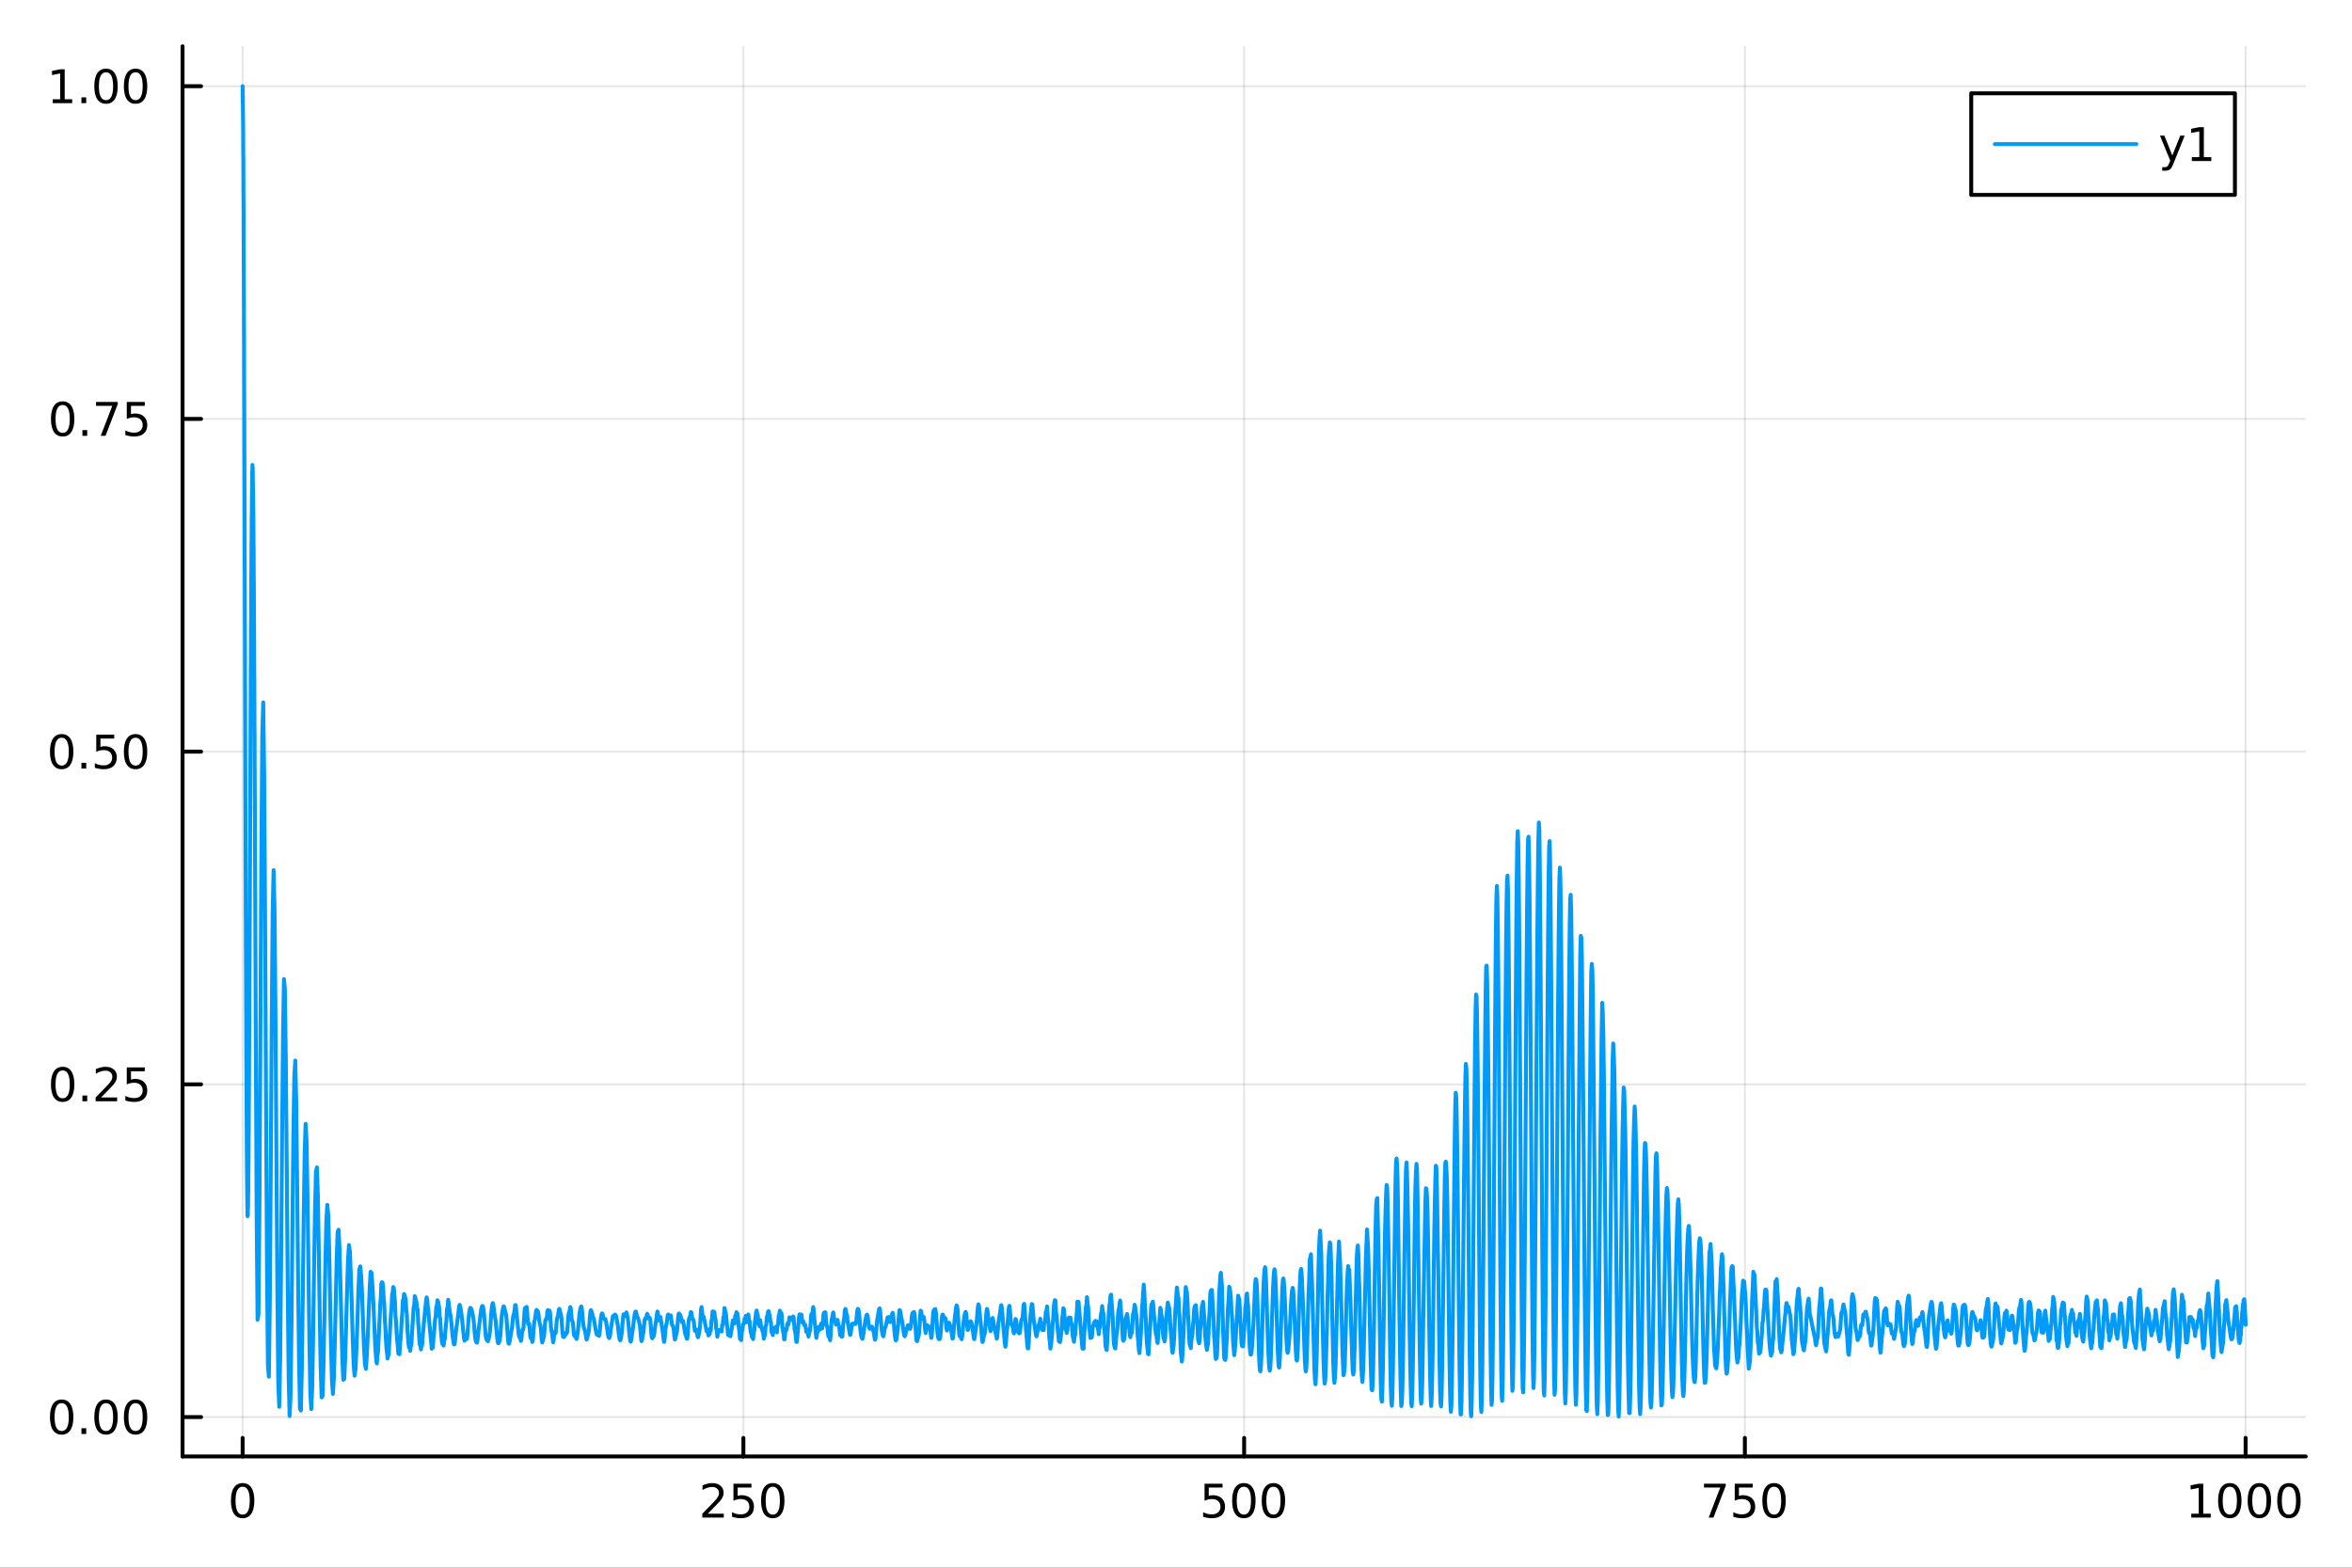 <?xml version="1.0" encoding="utf-8"?>
<svg xmlns="http://www.w3.org/2000/svg" xmlns:xlink="http://www.w3.org/1999/xlink" width="600" height="400" viewBox="0 0 2400 1600">
<rect x="0" y="0" width="2400" height="1600" fill="#333333" stroke="none"/>
<defs>
  <clipPath id="clip610">
    <rect x="0" y="0" width="2400" height="1600"/>
  </clipPath>
</defs>
<path clip-path="url(#clip610)" d="M0 1600 L2400 1600 L2400 0 L0 0  Z" fill="#ffffff" fill-rule="evenodd" fill-opacity="1"/>
<defs>
  <clipPath id="clip611">
    <rect x="480" y="0" width="1681" height="1600"/>
  </clipPath>
</defs>
<path clip-path="url(#clip610)" d="M186.274 1486.45 L2352.76 1486.45 L2352.76 47.244 L186.274 47.244  Z" fill="#ffffff" fill-rule="evenodd" fill-opacity="1"/>
<defs>
  <clipPath id="clip612">
    <rect x="186" y="47" width="2167" height="1440"/>
  </clipPath>
</defs>
<polyline clip-path="url(#clip612)" style="stroke:#000000; stroke-linecap:round; stroke-linejoin:round; stroke-width:2; stroke-opacity:0.1; fill:none" points="247.59,1486.45 247.59,47.244 "/>
<polyline clip-path="url(#clip612)" style="stroke:#000000; stroke-linecap:round; stroke-linejoin:round; stroke-width:2; stroke-opacity:0.1; fill:none" points="758.552,1486.45 758.552,47.244 "/>
<polyline clip-path="url(#clip612)" style="stroke:#000000; stroke-linecap:round; stroke-linejoin:round; stroke-width:2; stroke-opacity:0.1; fill:none" points="1269.51,1486.45 1269.51,47.244 "/>
<polyline clip-path="url(#clip612)" style="stroke:#000000; stroke-linecap:round; stroke-linejoin:round; stroke-width:2; stroke-opacity:0.1; fill:none" points="1780.48,1486.45 1780.48,47.244 "/>
<polyline clip-path="url(#clip612)" style="stroke:#000000; stroke-linecap:round; stroke-linejoin:round; stroke-width:2; stroke-opacity:0.1; fill:none" points="2291.44,1486.45 2291.44,47.244 "/>
<polyline clip-path="url(#clip610)" style="stroke:#000000; stroke-linecap:round; stroke-linejoin:round; stroke-width:4; stroke-opacity:1; fill:none" points="186.274,1486.45 2352.76,1486.45 "/>
<polyline clip-path="url(#clip610)" style="stroke:#000000; stroke-linecap:round; stroke-linejoin:round; stroke-width:4; stroke-opacity:1; fill:none" points="247.59,1486.45 247.59,1467.55 "/>
<polyline clip-path="url(#clip610)" style="stroke:#000000; stroke-linecap:round; stroke-linejoin:round; stroke-width:4; stroke-opacity:1; fill:none" points="758.552,1486.45 758.552,1467.55 "/>
<polyline clip-path="url(#clip610)" style="stroke:#000000; stroke-linecap:round; stroke-linejoin:round; stroke-width:4; stroke-opacity:1; fill:none" points="1269.51,1486.45 1269.51,1467.55 "/>
<polyline clip-path="url(#clip610)" style="stroke:#000000; stroke-linecap:round; stroke-linejoin:round; stroke-width:4; stroke-opacity:1; fill:none" points="1780.48,1486.45 1780.48,1467.55 "/>
<polyline clip-path="url(#clip610)" style="stroke:#000000; stroke-linecap:round; stroke-linejoin:round; stroke-width:4; stroke-opacity:1; fill:none" points="2291.44,1486.45 2291.44,1467.55 "/>
<path clip-path="url(#clip610)" d="M247.59 1517.37 Q243.978 1517.37 242.15 1520.93 Q240.344 1524.47 240.344 1531.6 Q240.344 1538.71 242.15 1542.27 Q243.978 1545.82 247.59 1545.82 Q251.224 1545.82 253.029 1542.27 Q254.858 1538.71 254.858 1531.6 Q254.858 1524.47 253.029 1520.93 Q251.224 1517.37 247.59 1517.37 M247.59 1513.66 Q253.4 1513.66 256.455 1518.27 Q259.534 1522.85 259.534 1531.6 Q259.534 1540.33 256.455 1544.94 Q253.4 1549.52 247.59 1549.52 Q241.779 1549.52 238.701 1544.94 Q235.645 1540.33 235.645 1531.6 Q235.645 1522.85 238.701 1518.27 Q241.779 1513.66 247.59 1513.66 Z" fill="#000000" fill-rule="evenodd" fill-opacity="1" /><path clip-path="url(#clip610)" d="M722.245 1544.91 L738.564 1544.91 L738.564 1548.85 L716.62 1548.85 L716.62 1544.91 Q719.282 1542.16 723.865 1537.53 Q728.471 1532.88 729.652 1531.53 Q731.897 1529.01 732.777 1527.27 Q733.68 1525.51 733.68 1523.82 Q733.68 1521.07 731.735 1519.33 Q729.814 1517.6 726.712 1517.6 Q724.513 1517.6 722.059 1518.36 Q719.629 1519.13 716.851 1520.68 L716.851 1515.95 Q719.675 1514.82 722.129 1514.24 Q724.583 1513.66 726.62 1513.66 Q731.99 1513.66 735.184 1516.35 Q738.379 1519.03 738.379 1523.52 Q738.379 1525.65 737.569 1527.57 Q736.782 1529.47 734.675 1532.07 Q734.096 1532.74 730.995 1535.95 Q727.893 1539.15 722.245 1544.91 Z" fill="#000000" fill-rule="evenodd" fill-opacity="1" /><path clip-path="url(#clip610)" d="M748.425 1514.29 L766.781 1514.29 L766.781 1518.22 L752.707 1518.22 L752.707 1526.7 Q753.726 1526.35 754.744 1526.19 Q755.763 1526 756.781 1526 Q762.568 1526 765.948 1529.17 Q769.328 1532.34 769.328 1537.76 Q769.328 1543.34 765.855 1546.44 Q762.383 1549.52 756.064 1549.52 Q753.888 1549.52 751.619 1549.15 Q749.374 1548.78 746.967 1548.04 L746.967 1543.34 Q749.05 1544.47 751.272 1545.03 Q753.494 1545.58 755.971 1545.58 Q759.976 1545.58 762.314 1543.48 Q764.652 1541.37 764.652 1537.76 Q764.652 1534.15 762.314 1532.04 Q759.976 1529.94 755.971 1529.94 Q754.096 1529.94 752.221 1530.35 Q750.369 1530.77 748.425 1531.65 L748.425 1514.29 Z" fill="#000000" fill-rule="evenodd" fill-opacity="1" /><path clip-path="url(#clip610)" d="M788.541 1517.37 Q784.929 1517.37 783.101 1520.93 Q781.295 1524.47 781.295 1531.6 Q781.295 1538.71 783.101 1542.27 Q784.929 1545.82 788.541 1545.82 Q792.175 1545.82 793.98 1542.27 Q795.809 1538.71 795.809 1531.6 Q795.809 1524.47 793.98 1520.93 Q792.175 1517.37 788.541 1517.37 M788.541 1513.66 Q794.351 1513.66 797.406 1518.27 Q800.485 1522.85 800.485 1531.6 Q800.485 1540.33 797.406 1544.94 Q794.351 1549.52 788.541 1549.52 Q782.73 1549.52 779.652 1544.94 Q776.596 1540.33 776.596 1531.6 Q776.596 1522.85 779.652 1518.27 Q782.73 1513.66 788.541 1513.66 Z" fill="#000000" fill-rule="evenodd" fill-opacity="1" /><path clip-path="url(#clip610)" d="M1229.13 1514.29 L1247.49 1514.29 L1247.49 1518.22 L1233.42 1518.22 L1233.42 1526.7 Q1234.43 1526.35 1235.45 1526.19 Q1236.47 1526 1237.49 1526 Q1243.28 1526 1246.66 1529.17 Q1250.04 1532.34 1250.04 1537.76 Q1250.04 1543.34 1246.56 1546.44 Q1243.09 1549.52 1236.77 1549.52 Q1234.6 1549.52 1232.33 1549.15 Q1230.08 1548.78 1227.67 1548.04 L1227.67 1543.34 Q1229.76 1544.47 1231.98 1545.03 Q1234.2 1545.58 1236.68 1545.58 Q1240.68 1545.58 1243.02 1543.48 Q1245.36 1541.37 1245.36 1537.76 Q1245.36 1534.15 1243.02 1532.04 Q1240.68 1529.94 1236.68 1529.94 Q1234.8 1529.94 1232.93 1530.35 Q1231.08 1530.77 1229.13 1531.65 L1229.13 1514.29 Z" fill="#000000" fill-rule="evenodd" fill-opacity="1" /><path clip-path="url(#clip610)" d="M1269.25 1517.37 Q1265.64 1517.37 1263.81 1520.93 Q1262 1524.47 1262 1531.6 Q1262 1538.71 1263.81 1542.27 Q1265.64 1545.82 1269.25 1545.82 Q1272.88 1545.82 1274.69 1542.27 Q1276.52 1538.71 1276.52 1531.6 Q1276.52 1524.47 1274.69 1520.93 Q1272.88 1517.37 1269.25 1517.37 M1269.25 1513.66 Q1275.06 1513.66 1278.11 1518.27 Q1281.19 1522.85 1281.19 1531.6 Q1281.19 1540.33 1278.11 1544.94 Q1275.06 1549.52 1269.25 1549.52 Q1263.44 1549.52 1260.36 1544.94 Q1257.3 1540.33 1257.3 1531.6 Q1257.3 1522.85 1260.36 1518.27 Q1263.44 1513.66 1269.25 1513.66 Z" fill="#000000" fill-rule="evenodd" fill-opacity="1" /><path clip-path="url(#clip610)" d="M1299.41 1517.37 Q1295.8 1517.37 1293.97 1520.93 Q1292.17 1524.47 1292.17 1531.6 Q1292.17 1538.71 1293.97 1542.27 Q1295.8 1545.82 1299.41 1545.82 Q1303.04 1545.82 1304.85 1542.27 Q1306.68 1538.71 1306.68 1531.6 Q1306.68 1524.47 1304.85 1520.93 Q1303.04 1517.37 1299.41 1517.37 M1299.41 1513.66 Q1305.22 1513.66 1308.28 1518.27 Q1311.36 1522.85 1311.36 1531.6 Q1311.36 1540.33 1308.28 1544.94 Q1305.22 1549.52 1299.41 1549.52 Q1293.6 1549.52 1290.52 1544.94 Q1287.47 1540.33 1287.47 1531.6 Q1287.47 1522.85 1290.52 1518.27 Q1293.6 1513.66 1299.41 1513.66 Z" fill="#000000" fill-rule="evenodd" fill-opacity="1" /><path clip-path="url(#clip610)" d="M1738.75 1514.29 L1760.98 1514.29 L1760.98 1516.28 L1748.43 1548.85 L1743.54 1548.85 L1755.35 1518.22 L1738.75 1518.22 L1738.75 1514.29 Z" fill="#000000" fill-rule="evenodd" fill-opacity="1" /><path clip-path="url(#clip610)" d="M1770.14 1514.29 L1788.5 1514.29 L1788.5 1518.22 L1774.42 1518.22 L1774.42 1526.7 Q1775.44 1526.35 1776.46 1526.19 Q1777.48 1526 1778.5 1526 Q1784.29 1526 1787.67 1529.17 Q1791.04 1532.34 1791.04 1537.76 Q1791.04 1543.34 1787.57 1546.44 Q1784.1 1549.52 1777.78 1549.52 Q1775.61 1549.52 1773.34 1549.15 Q1771.09 1548.78 1768.68 1548.04 L1768.68 1543.34 Q1770.77 1544.47 1772.99 1545.03 Q1775.21 1545.58 1777.69 1545.58 Q1781.69 1545.58 1784.03 1543.48 Q1786.37 1541.37 1786.37 1537.76 Q1786.37 1534.15 1784.03 1532.04 Q1781.69 1529.94 1777.69 1529.94 Q1775.81 1529.94 1773.94 1530.35 Q1772.09 1530.77 1770.14 1531.65 L1770.14 1514.29 Z" fill="#000000" fill-rule="evenodd" fill-opacity="1" /><path clip-path="url(#clip610)" d="M1810.26 1517.37 Q1806.65 1517.37 1804.82 1520.93 Q1803.01 1524.47 1803.01 1531.6 Q1803.01 1538.71 1804.82 1542.27 Q1806.65 1545.82 1810.26 1545.82 Q1813.89 1545.82 1815.7 1542.27 Q1817.53 1538.71 1817.53 1531.6 Q1817.53 1524.47 1815.7 1520.93 Q1813.89 1517.37 1810.26 1517.37 M1810.26 1513.66 Q1816.07 1513.66 1819.12 1518.27 Q1822.2 1522.85 1822.2 1531.6 Q1822.2 1540.33 1819.12 1544.94 Q1816.07 1549.52 1810.26 1549.52 Q1804.45 1549.52 1801.37 1544.94 Q1798.31 1540.33 1798.31 1531.6 Q1798.31 1522.85 1801.37 1518.27 Q1804.45 1513.66 1810.26 1513.66 Z" fill="#000000" fill-rule="evenodd" fill-opacity="1" /><path clip-path="url(#clip610)" d="M2235.97 1544.91 L2243.6 1544.91 L2243.6 1518.55 L2235.29 1520.21 L2235.29 1515.95 L2243.56 1514.29 L2248.23 1514.29 L2248.23 1544.91 L2255.87 1544.91 L2255.87 1548.85 L2235.97 1548.85 L2235.97 1544.91 Z" fill="#000000" fill-rule="evenodd" fill-opacity="1" /><path clip-path="url(#clip610)" d="M2275.32 1517.37 Q2271.71 1517.37 2269.88 1520.93 Q2268.07 1524.47 2268.07 1531.6 Q2268.07 1538.71 2269.88 1542.27 Q2271.71 1545.82 2275.32 1545.82 Q2278.95 1545.82 2280.76 1542.27 Q2282.59 1538.71 2282.59 1531.6 Q2282.59 1524.47 2280.76 1520.93 Q2278.95 1517.37 2275.32 1517.37 M2275.32 1513.66 Q2281.13 1513.66 2284.18 1518.27 Q2287.26 1522.85 2287.26 1531.6 Q2287.26 1540.33 2284.18 1544.94 Q2281.13 1549.52 2275.32 1549.52 Q2269.51 1549.52 2266.43 1544.94 Q2263.37 1540.33 2263.37 1531.6 Q2263.37 1522.85 2266.43 1518.27 Q2269.51 1513.66 2275.32 1513.66 Z" fill="#000000" fill-rule="evenodd" fill-opacity="1" /><path clip-path="url(#clip610)" d="M2305.48 1517.37 Q2301.87 1517.37 2300.04 1520.93 Q2298.23 1524.47 2298.23 1531.6 Q2298.23 1538.71 2300.04 1542.27 Q2301.87 1545.82 2305.48 1545.82 Q2309.11 1545.82 2310.92 1542.27 Q2312.75 1538.71 2312.75 1531.6 Q2312.75 1524.47 2310.92 1520.93 Q2309.11 1517.37 2305.48 1517.37 M2305.48 1513.66 Q2311.29 1513.66 2314.35 1518.27 Q2317.42 1522.85 2317.42 1531.6 Q2317.42 1540.33 2314.35 1544.94 Q2311.29 1549.52 2305.48 1549.52 Q2299.67 1549.52 2296.59 1544.94 Q2293.54 1540.33 2293.54 1531.6 Q2293.54 1522.85 2296.59 1518.27 Q2299.67 1513.66 2305.48 1513.66 Z" fill="#000000" fill-rule="evenodd" fill-opacity="1" /><path clip-path="url(#clip610)" d="M2335.64 1517.37 Q2332.03 1517.37 2330.2 1520.93 Q2328.4 1524.47 2328.4 1531.6 Q2328.4 1538.71 2330.2 1542.27 Q2332.03 1545.82 2335.64 1545.82 Q2339.28 1545.82 2341.08 1542.27 Q2342.91 1538.71 2342.91 1531.6 Q2342.91 1524.47 2341.08 1520.93 Q2339.28 1517.37 2335.64 1517.37 M2335.64 1513.66 Q2341.45 1513.66 2344.51 1518.27 Q2347.59 1522.85 2347.59 1531.6 Q2347.59 1540.33 2344.51 1544.94 Q2341.45 1549.52 2335.64 1549.52 Q2329.83 1549.52 2326.75 1544.94 Q2323.7 1540.33 2323.7 1531.6 Q2323.7 1522.85 2326.75 1518.27 Q2329.83 1513.66 2335.64 1513.66 Z" fill="#000000" fill-rule="evenodd" fill-opacity="1" /><polyline clip-path="url(#clip612)" style="stroke:#000000; stroke-linecap:round; stroke-linejoin:round; stroke-width:2; stroke-opacity:0.1; fill:none" points="186.274,1446.27 2352.76,1446.27 "/>
<polyline clip-path="url(#clip612)" style="stroke:#000000; stroke-linecap:round; stroke-linejoin:round; stroke-width:2; stroke-opacity:0.1; fill:none" points="186.274,1106.7 2352.76,1106.7 "/>
<polyline clip-path="url(#clip612)" style="stroke:#000000; stroke-linecap:round; stroke-linejoin:round; stroke-width:2; stroke-opacity:0.1; fill:none" points="186.274,767.124 2352.76,767.124 "/>
<polyline clip-path="url(#clip612)" style="stroke:#000000; stroke-linecap:round; stroke-linejoin:round; stroke-width:2; stroke-opacity:0.1; fill:none" points="186.274,427.55 2352.76,427.55 "/>
<polyline clip-path="url(#clip612)" style="stroke:#000000; stroke-linecap:round; stroke-linejoin:round; stroke-width:2; stroke-opacity:0.1; fill:none" points="186.274,87.976 2352.76,87.976 "/>
<polyline clip-path="url(#clip610)" style="stroke:#000000; stroke-linecap:round; stroke-linejoin:round; stroke-width:4; stroke-opacity:1; fill:none" points="186.274,1486.45 186.274,47.244 "/>
<polyline clip-path="url(#clip610)" style="stroke:#000000; stroke-linecap:round; stroke-linejoin:round; stroke-width:4; stroke-opacity:1; fill:none" points="186.274,1446.27 205.172,1446.27 "/>
<polyline clip-path="url(#clip610)" style="stroke:#000000; stroke-linecap:round; stroke-linejoin:round; stroke-width:4; stroke-opacity:1; fill:none" points="186.274,1106.7 205.172,1106.7 "/>
<polyline clip-path="url(#clip610)" style="stroke:#000000; stroke-linecap:round; stroke-linejoin:round; stroke-width:4; stroke-opacity:1; fill:none" points="186.274,767.124 205.172,767.124 "/>
<polyline clip-path="url(#clip610)" style="stroke:#000000; stroke-linecap:round; stroke-linejoin:round; stroke-width:4; stroke-opacity:1; fill:none" points="186.274,427.55 205.172,427.55 "/>
<polyline clip-path="url(#clip610)" style="stroke:#000000; stroke-linecap:round; stroke-linejoin:round; stroke-width:4; stroke-opacity:1; fill:none" points="186.274,87.976 205.172,87.976 "/>
<path clip-path="url(#clip610)" d="M62.937 1432.07 Q59.325 1432.07 57.497 1435.64 Q55.691 1439.18 55.691 1446.31 Q55.691 1453.41 57.497 1456.98 Q59.325 1460.52 62.937 1460.52 Q66.571 1460.52 68.376 1456.98 Q70.205 1453.41 70.205 1446.31 Q70.205 1439.18 68.376 1435.64 Q66.571 1432.07 62.937 1432.07 M62.937 1428.37 Q68.747 1428.37 71.802 1432.97 Q74.881 1437.56 74.881 1446.31 Q74.881 1455.03 71.802 1459.64 Q68.747 1464.22 62.937 1464.22 Q57.126 1464.22 54.048 1459.64 Q50.992 1455.03 50.992 1446.31 Q50.992 1437.56 54.048 1432.97 Q57.126 1428.37 62.937 1428.37 Z" fill="#000000" fill-rule="evenodd" fill-opacity="1" /><path clip-path="url(#clip610)" d="M83.098 1457.67 L87.983 1457.67 L87.983 1463.55 L83.098 1463.55 L83.098 1457.67 Z" fill="#000000" fill-rule="evenodd" fill-opacity="1" /><path clip-path="url(#clip610)" d="M108.168 1432.07 Q104.557 1432.07 102.728 1435.64 Q100.922 1439.18 100.922 1446.31 Q100.922 1453.41 102.728 1456.98 Q104.557 1460.52 108.168 1460.52 Q111.802 1460.52 113.608 1456.98 Q115.436 1453.41 115.436 1446.31 Q115.436 1439.18 113.608 1435.64 Q111.802 1432.07 108.168 1432.07 M108.168 1428.37 Q113.978 1428.37 117.033 1432.97 Q120.112 1437.56 120.112 1446.31 Q120.112 1455.03 117.033 1459.64 Q113.978 1464.22 108.168 1464.22 Q102.358 1464.22 99.279 1459.64 Q96.223 1455.03 96.223 1446.31 Q96.223 1437.56 99.279 1432.97 Q102.358 1428.37 108.168 1428.37 Z" fill="#000000" fill-rule="evenodd" fill-opacity="1" /><path clip-path="url(#clip610)" d="M138.33 1432.07 Q134.719 1432.07 132.89 1435.64 Q131.084 1439.18 131.084 1446.31 Q131.084 1453.41 132.89 1456.98 Q134.719 1460.52 138.33 1460.52 Q141.964 1460.52 143.769 1456.98 Q145.598 1453.41 145.598 1446.31 Q145.598 1439.18 143.769 1435.64 Q141.964 1432.07 138.33 1432.07 M138.33 1428.37 Q144.14 1428.37 147.195 1432.97 Q150.274 1437.56 150.274 1446.31 Q150.274 1455.03 147.195 1459.64 Q144.14 1464.22 138.33 1464.22 Q132.519 1464.22 129.441 1459.64 Q126.385 1455.03 126.385 1446.31 Q126.385 1437.56 129.441 1432.97 Q132.519 1428.37 138.33 1428.37 Z" fill="#000000" fill-rule="evenodd" fill-opacity="1" /><path clip-path="url(#clip610)" d="M63.932 1092.5 Q60.321 1092.5 58.492 1096.06 Q56.687 1099.6 56.687 1106.73 Q56.687 1113.84 58.492 1117.4 Q60.321 1120.95 63.932 1120.95 Q67.566 1120.95 69.372 1117.4 Q71.2 1113.84 71.2 1106.73 Q71.2 1099.6 69.372 1096.06 Q67.566 1092.5 63.932 1092.5 M63.932 1088.79 Q69.742 1088.79 72.798 1093.4 Q75.876 1097.98 75.876 1106.73 Q75.876 1115.46 72.798 1120.07 Q69.742 1124.65 63.932 1124.65 Q58.122 1124.65 55.043 1120.07 Q51.987 1115.46 51.987 1106.73 Q51.987 1097.98 55.043 1093.4 Q58.122 1088.79 63.932 1088.79 Z" fill="#000000" fill-rule="evenodd" fill-opacity="1" /><path clip-path="url(#clip610)" d="M84.094 1118.1 L88.978 1118.1 L88.978 1123.98 L84.094 1123.98 L84.094 1118.1 Z" fill="#000000" fill-rule="evenodd" fill-opacity="1" /><path clip-path="url(#clip610)" d="M103.191 1120.04 L119.51 1120.04 L119.51 1123.98 L97.566 1123.98 L97.566 1120.04 Q100.228 1117.29 104.811 1112.66 Q109.418 1108.01 110.598 1106.66 Q112.844 1104.14 113.723 1102.4 Q114.626 1100.64 114.626 1098.95 Q114.626 1096.2 112.682 1094.46 Q110.76 1092.73 107.658 1092.73 Q105.459 1092.73 103.006 1093.49 Q100.575 1094.26 97.797 1095.81 L97.797 1091.08 Q100.621 1089.95 103.075 1089.37 Q105.529 1088.79 107.566 1088.79 Q112.936 1088.79 116.131 1091.48 Q119.325 1094.16 119.325 1098.65 Q119.325 1100.78 118.515 1102.7 Q117.728 1104.6 115.621 1107.2 Q115.043 1107.87 111.941 1111.08 Q108.839 1114.28 103.191 1120.04 Z" fill="#000000" fill-rule="evenodd" fill-opacity="1" /><path clip-path="url(#clip610)" d="M129.371 1089.42 L147.728 1089.42 L147.728 1093.35 L133.654 1093.35 L133.654 1101.83 Q134.672 1101.48 135.691 1101.32 Q136.709 1101.13 137.728 1101.13 Q143.515 1101.13 146.894 1104.3 Q150.274 1107.47 150.274 1112.89 Q150.274 1118.47 146.802 1121.57 Q143.33 1124.65 137.01 1124.65 Q134.834 1124.65 132.566 1124.28 Q130.32 1123.91 127.913 1123.17 L127.913 1118.47 Q129.996 1119.6 132.219 1120.16 Q134.441 1120.71 136.918 1120.71 Q140.922 1120.71 143.26 1118.61 Q145.598 1116.5 145.598 1112.89 Q145.598 1109.28 143.26 1107.17 Q140.922 1105.07 136.918 1105.07 Q135.043 1105.07 133.168 1105.48 Q131.316 1105.9 129.371 1106.78 L129.371 1089.42 Z" fill="#000000" fill-rule="evenodd" fill-opacity="1" /><path clip-path="url(#clip610)" d="M62.937 752.923 Q59.325 752.923 57.497 756.487 Q55.691 760.029 55.691 767.159 Q55.691 774.265 57.497 777.83 Q59.325 781.372 62.937 781.372 Q66.571 781.372 68.376 777.83 Q70.205 774.265 70.205 767.159 Q70.205 760.029 68.376 756.487 Q66.571 752.923 62.937 752.923 M62.937 749.219 Q68.747 749.219 71.802 753.825 Q74.881 758.409 74.881 767.159 Q74.881 775.885 71.802 780.492 Q68.747 785.075 62.937 785.075 Q57.126 785.075 54.048 780.492 Q50.992 775.885 50.992 767.159 Q50.992 758.409 54.048 753.825 Q57.126 749.219 62.937 749.219 Z" fill="#000000" fill-rule="evenodd" fill-opacity="1" /><path clip-path="url(#clip610)" d="M83.098 778.524 L87.983 778.524 L87.983 784.404 L83.098 784.404 L83.098 778.524 Z" fill="#000000" fill-rule="evenodd" fill-opacity="1" /><path clip-path="url(#clip610)" d="M98.214 749.844 L116.57 749.844 L116.57 753.779 L102.496 753.779 L102.496 762.251 Q103.515 761.904 104.534 761.742 Q105.552 761.557 106.571 761.557 Q112.358 761.557 115.737 764.728 Q119.117 767.899 119.117 773.316 Q119.117 778.895 115.645 781.997 Q112.172 785.075 105.853 785.075 Q103.677 785.075 101.409 784.705 Q99.163 784.335 96.756 783.594 L96.756 778.895 Q98.839 780.029 101.061 780.585 Q103.284 781.14 105.76 781.14 Q109.765 781.14 112.103 779.034 Q114.441 776.927 114.441 773.316 Q114.441 769.705 112.103 767.598 Q109.765 765.492 105.76 765.492 Q103.885 765.492 102.01 765.909 Q100.159 766.325 98.214 767.205 L98.214 749.844 Z" fill="#000000" fill-rule="evenodd" fill-opacity="1" /><path clip-path="url(#clip610)" d="M138.33 752.923 Q134.719 752.923 132.89 756.487 Q131.084 760.029 131.084 767.159 Q131.084 774.265 132.89 777.83 Q134.719 781.372 138.33 781.372 Q141.964 781.372 143.769 777.83 Q145.598 774.265 145.598 767.159 Q145.598 760.029 143.769 756.487 Q141.964 752.923 138.33 752.923 M138.33 749.219 Q144.14 749.219 147.195 753.825 Q150.274 758.409 150.274 767.159 Q150.274 775.885 147.195 780.492 Q144.14 785.075 138.33 785.075 Q132.519 785.075 129.441 780.492 Q126.385 775.885 126.385 767.159 Q126.385 758.409 129.441 753.825 Q132.519 749.219 138.33 749.219 Z" fill="#000000" fill-rule="evenodd" fill-opacity="1" /><path clip-path="url(#clip610)" d="M63.932 413.349 Q60.321 413.349 58.492 416.914 Q56.687 420.455 56.687 427.585 Q56.687 434.691 58.492 438.256 Q60.321 441.798 63.932 441.798 Q67.566 441.798 69.372 438.256 Q71.2 434.691 71.2 427.585 Q71.2 420.455 69.372 416.914 Q67.566 413.349 63.932 413.349 M63.932 409.645 Q69.742 409.645 72.798 414.252 Q75.876 418.835 75.876 427.585 Q75.876 436.312 72.798 440.918 Q69.742 445.501 63.932 445.501 Q58.122 445.501 55.043 440.918 Q51.987 436.312 51.987 427.585 Q51.987 418.835 55.043 414.252 Q58.122 409.645 63.932 409.645 Z" fill="#000000" fill-rule="evenodd" fill-opacity="1" /><path clip-path="url(#clip610)" d="M84.094 438.951 L88.978 438.951 L88.978 444.83 L84.094 444.83 L84.094 438.951 Z" fill="#000000" fill-rule="evenodd" fill-opacity="1" /><path clip-path="url(#clip610)" d="M97.983 410.27 L120.205 410.27 L120.205 412.261 L107.658 444.83 L102.774 444.83 L114.58 414.205 L97.983 414.205 L97.983 410.27 Z" fill="#000000" fill-rule="evenodd" fill-opacity="1" /><path clip-path="url(#clip610)" d="M129.371 410.27 L147.728 410.27 L147.728 414.205 L133.654 414.205 L133.654 422.677 Q134.672 422.33 135.691 422.168 Q136.709 421.983 137.728 421.983 Q143.515 421.983 146.894 425.154 Q150.274 428.326 150.274 433.742 Q150.274 439.321 146.802 442.423 Q143.33 445.501 137.01 445.501 Q134.834 445.501 132.566 445.131 Q130.32 444.761 127.913 444.02 L127.913 439.321 Q129.996 440.455 132.219 441.011 Q134.441 441.566 136.918 441.566 Q140.922 441.566 143.26 439.46 Q145.598 437.353 145.598 433.742 Q145.598 430.131 143.26 428.025 Q140.922 425.918 136.918 425.918 Q135.043 425.918 133.168 426.335 Q131.316 426.752 129.371 427.631 L129.371 410.27 Z" fill="#000000" fill-rule="evenodd" fill-opacity="1" /><path clip-path="url(#clip610)" d="M53.747 101.321 L61.386 101.321 L61.386 74.956 L53.075 76.622 L53.075 72.363 L61.339 70.696 L66.015 70.696 L66.015 101.321 L73.654 101.321 L73.654 105.256 L53.747 105.256 L53.747 101.321 Z" fill="#000000" fill-rule="evenodd" fill-opacity="1" /><path clip-path="url(#clip610)" d="M83.098 99.377 L87.983 99.377 L87.983 105.256 L83.098 105.256 L83.098 99.377 Z" fill="#000000" fill-rule="evenodd" fill-opacity="1" /><path clip-path="url(#clip610)" d="M108.168 73.775 Q104.557 73.775 102.728 77.34 Q100.922 80.881 100.922 88.011 Q100.922 95.117 102.728 98.682 Q104.557 102.224 108.168 102.224 Q111.802 102.224 113.608 98.682 Q115.436 95.117 115.436 88.011 Q115.436 80.881 113.608 77.34 Q111.802 73.775 108.168 73.775 M108.168 70.071 Q113.978 70.071 117.033 74.678 Q120.112 79.261 120.112 88.011 Q120.112 96.738 117.033 101.344 Q113.978 105.928 108.168 105.928 Q102.358 105.928 99.279 101.344 Q96.223 96.738 96.223 88.011 Q96.223 79.261 99.279 74.678 Q102.358 70.071 108.168 70.071 Z" fill="#000000" fill-rule="evenodd" fill-opacity="1" /><path clip-path="url(#clip610)" d="M138.33 73.775 Q134.719 73.775 132.89 77.34 Q131.084 80.881 131.084 88.011 Q131.084 95.117 132.89 98.682 Q134.719 102.224 138.33 102.224 Q141.964 102.224 143.769 98.682 Q145.598 95.117 145.598 88.011 Q145.598 80.881 143.769 77.34 Q141.964 73.775 138.33 73.775 M138.33 70.071 Q144.14 70.071 147.195 74.678 Q150.274 79.261 150.274 88.011 Q150.274 96.738 147.195 101.344 Q144.14 105.928 138.33 105.928 Q132.519 105.928 129.441 101.344 Q126.385 96.738 126.385 88.011 Q126.385 79.261 129.441 74.678 Q132.519 70.071 138.33 70.071 Z" fill="#000000" fill-rule="evenodd" fill-opacity="1" /><polyline clip-path="url(#clip612)" style="stroke:#009af9; stroke-linecap:round; stroke-linejoin:round; stroke-width:4; stroke-opacity:1; fill:none" points="247.59,87.976 247.693,105.298 247.797,97.272 247.901,111.809 248.005,122.438 248.109,128.722 248.213,157.301 248.317,160.406 248.421,196.588 248.525,207.673 248.629,239.226 248.733,266.392 248.837,288.087 248.941,329.829 249.045,346.603 249.149,392.833 249.253,415.069 249.357,454.626 249.461,489.553 249.565,518.175 249.669,564.142 249.773,586.826 249.877,634.654 249.981,660.901 250.085,700.892 250.188,736.854 250.292,765.783 250.396,809.472 250.5,832.207 250.604,875.264 250.708,900.073 250.812,934.324 250.916,965.912 251.02,989.315 251.124,1025.16 251.228,1042.55 251.332,1075.18 251.436,1093.61 251.54,1116.65 251.644,1139.32 251.748,1152.27 251.852,1176.08 251.956,1184.01 252.06,1202.41 252.164,1211.26 252.268,1219.79 252.372,1231.21 252.476,1231.06 252.579,1241.2 252.683,1237.88 252.787,1240.92 252.891,1239.36 252.995,1232.68 253.099,1232.94 253.203,1219.51 253.307,1216.84 253.411,1202.77 253.515,1191.86 253.619,1181.23 253.723,1161.11 253.827,1152.46 253.931,1127.81 254.035,1115.32 254.139,1092.93 254.243,1071.53 254.451,1024.87 254.659,978.716 254.867,933.766 255.074,888.009 255.282,838.908 255.49,786.191 255.594,759.643 255.698,732.941 255.802,717.45 255.906,684.005 256.01,674.579 256.114,642.862 256.218,630.59 256.322,609.388 256.426,588.511 256.53,580.309 256.634,553.029 256.738,552.057 256.842,527.269 256.946,523.851 257.05,510.651 257.154,498.632 257.258,499.524 257.362,481.131 257.466,490.132 257.569,474.524 257.673,481.68 257.777,478.226 257.881,477.155 257.985,488.478 258.193,501.304 258.401,515.536 258.505,522.931 258.609,533.584 258.713,555.211 258.817,559.369 258.921,589.143 259.025,595.04 259.129,622.976 259.233,639.016 259.337,658.496 259.441,686.822 259.545,699.07 259.649,734.018 259.753,746.576 259.857,778.976 259.96,799.601 260.064,823.453 260.168,854.189 260.272,870.658 260.376,906.468 260.48,922.348 260.584,955.086 260.688,977.173 260.792,1001.62 260.896,1031.44 261.857,1235.22 262.819,1346.92 263.78,1341.22 264.741,1230.17 265.702,1056.35 266.664,876.106 267.625,750.426 268.586,716.884 269.547,788 270.509,938.337 271.47,1122.56 272.431,1292.22 273.392,1394.02 274.353,1405.06 275.315,1328.75 276.276,1196.54 277.237,1048.21 278.198,932.308 279.16,888.127 280.121,926.553 281.082,1032.21 282.043,1174.92 283.005,1316.98 283.966,1411.17 284.927,1435.82 285.888,1387.15 286.85,1285.57 287.811,1162.63 288.772,1055.82 289.733,999.262 290.695,1009.27 291.656,1083.12 292.617,1193.07 293.578,1312.11 294.539,1404.94 295.501,1445.16 296.462,1425.09 297.423,1354.65 298.384,1253.43 299.346,1158.6 300.307,1099.76 301.268,1082.43 302.229,1122.62 303.191,1206.74 304.152,1303.18 305.113,1387.04 306.074,1437.67 307.036,1439.58 307.997,1396.34 308.958,1322.49 309.919,1239.86 310.881,1176.94 311.842,1147.03 312.803,1164.99 313.764,1219.2 314.725,1291.9 315.687,1367.95 316.648,1421.75 317.609,1438.09 318.57,1416.63 319.532,1363.47 320.493,1292.92 321.454,1233.15 322.415,1195.73 323.377,1191.44 324.338,1220.51 325.299,1276.7 326.26,1343.53 327.222,1395.84 328.183,1426.21 329.144,1424.93 330.105,1392.82 331.067,1342.18 332.028,1289.28 332.989,1246.52 333.95,1229.71 334.912,1239.75 335.873,1275.13 336.834,1328.66 337.795,1374.88 338.756,1409.69 339.718,1422.61 340.679,1406.35 341.64,1370.96 342.601,1328.57 343.563,1285.2 344.524,1257.22 345.485,1255.1 346.446,1274 347.408,1310.35 348.369,1350.13 349.33,1387.18 350.291,1408.21 351.253,1407.41 352.214,1386.86 353.175,1353.43 354.136,1317.86 355.098,1286.19 356.059,1270.72 357.02,1277.19 357.981,1301.61 358.942,1331.2 359.904,1365.49 360.865,1393.25 361.826,1404.07 362.787,1397.05 363.749,1375.76 364.71,1349.5 365.671,1318 366.632,1296.01 367.594,1292.47 368.555,1302.77 369.516,1321.73 370.477,1350.28 371.439,1376.27 372.4,1392.26 373.361,1397.08 374.322,1383.54 375.284,1363.14 376.245,1339.18 377.206,1314.86 378.167,1298.02 379.129,1299.11 380.09,1313.28 381.051,1331.31 382.012,1353.89 382.973,1375.7 383.935,1388.51 384.512,1391.55 385.09,1384.07 385.668,1380.53 386.245,1368.46 386.823,1356.41 387.401,1345.34 387.978,1331.04 388.556,1324.77 389.134,1310.12 389.711,1308.65 390.289,1308.97 390.867,1313.06 391.444,1324.53 392.022,1329.65 392.6,1345.27 393.177,1353.83 393.755,1366.19 394.333,1376.18 394.91,1380.41 395.488,1386.56 396.066,1383.55 396.643,1382.89 397.221,1370.41 397.799,1360.37 398.376,1350.69 398.954,1340.36 399.532,1335.11 400.109,1321.11 400.687,1319.03 401.265,1313.53 401.842,1314.68 402.42,1322.38 402.998,1327.99 403.575,1343.47 404.153,1349.23 404.731,1360.52 405.308,1367.8 405.886,1373.72 406.464,1381.44 407.041,1380.77 407.619,1382.18 408.197,1372.19 408.774,1366.71 409.352,1357.38 409.93,1347.02 410.507,1339.43 411.085,1327.04 411.663,1327.22 412.24,1320.73 412.818,1321.59 413.396,1323.94 413.973,1325.77 414.551,1336.61 415.129,1341.18 415.706,1356.3 416.284,1364.81 416.862,1371.37 417.439,1375.5 418.017,1374.36 418.595,1378.65 419.172,1373.86 419.75,1372.88 420.328,1362.69 420.905,1352.71 421.483,1344.62 422.061,1334.14 422.638,1332.66 423.216,1322.86 423.794,1324.64 424.371,1326.56 424.949,1329.31 425.527,1335.58 426.104,1335.91 426.682,1349.08 427.26,1356.44 427.837,1366.69 428.415,1372.66 428.993,1373.73 429.57,1377.25 430.148,1372.37 430.726,1372.98 431.303,1364.2 431.881,1358.18 432.459,1351.16 433.614,1339.34 434.769,1327.52 435.347,1324.13 435.925,1326.45 436.502,1333.4 437.08,1337.6 438.235,1351.58 439.391,1363.98 439.968,1369.82 440.546,1376.53 441.123,1374.28 441.701,1375.51 442.279,1366.01 442.856,1361.13 443.434,1353.18 444.012,1346.45 444.589,1343.5 445.167,1333.81 445.745,1334.09 446.322,1327.08 446.9,1327.86 447.478,1330.83 448.055,1333.86 448.633,1343.94 449.211,1345.61 449.788,1357.21 450.366,1363.4 450.944,1369.15 451.521,1371.88 452.099,1369.66 452.677,1373.34 453.254,1367.7 453.832,1366.97 454.41,1359.31 454.987,1353.1 455.565,1346.79 456.143,1335.78 456.72,1334.32 457.298,1326.57 457.876,1330.5 458.853,1338.41 459.829,1343.09 460.806,1352.26 461.783,1363.27 462.271,1366.74 462.76,1369.8 463.248,1372.07 463.737,1372 464.225,1369.05 464.713,1364.45 465.202,1359.74 465.69,1355.51 466.667,1348.4 467.644,1341.2 468.132,1336.57 468.621,1332.86 469.109,1331.77 469.598,1333.27 470.574,1338.79 471.551,1346.73 472.528,1356.93 473.505,1366.22 473.993,1368.23 474.482,1367.5 474.97,1365.83 475.458,1365.61 475.947,1366.74 476.435,1366.51 476.924,1362.72 477.412,1356.09 477.901,1349.07 478.389,1343.24 478.877,1338.88 479.366,1336.01 479.854,1334.82 480.343,1335 480.831,1335.81 481.319,1336.98 482.296,1341.34 483.273,1347.64 483.761,1352.44 484.25,1358.47 484.738,1364.03 485.227,1367.51 485.715,1369.16 486.203,1370.14 486.692,1370.33 487.18,1368.31 487.669,1363.86 488.157,1358.75 488.645,1354.74 489.134,1351.51 490.111,1343.04 491.088,1335.81 491.576,1333.93 492.064,1332.88 492.553,1332.97 493.041,1334.57 493.53,1337.61 494.018,1342.15 494.506,1348.37 494.995,1355.53 495.483,1361.68 495.972,1365.33 496.46,1366.93 496.948,1368.01 497.925,1368.85 498.902,1365.28 499.39,1362.94 499.879,1359.32 500.367,1353.49 500.856,1346.33 501.344,1339.79 501.832,1334.87 502.321,1331.48 502.809,1329.92 503.298,1331.05 503.786,1334.66 504.275,1338.91 504.763,1342.14 505.74,1347.99 506.717,1358.51 507.205,1363.95 507.693,1368.26 508.182,1370.67 508.67,1370.97 509.159,1369.96 509.647,1368.65 510.135,1366.61 510.624,1362.22 511.112,1355.15 511.601,1347.59 512.089,1342.06 512.577,1338.8 513.066,1336.29 513.554,1334.04 514.043,1333.22 514.531,1334.55 515.508,1338.41 516.485,1342.18 516.973,1347.19 517.462,1354.15 517.95,1361.58 518.438,1367.78 518.927,1371.22 519.415,1371.39 519.904,1369.44 520.392,1367.26 521.453,1360.38 522.514,1354.97 523.045,1348.91 523.575,1343.86 524.106,1341.81 524.636,1340.23 525.167,1336.27 525.697,1331.95 526.228,1332.05 526.759,1337.42 527.82,1348.02 528.881,1357.52 529.411,1362.73 529.942,1364.5 530.472,1364.54 531.003,1366.37 531.534,1368.57 532.064,1366.52 532.595,1360.82 533.125,1357.31 533.656,1357.43 534.186,1355.19 534.717,1346.98 535.247,1338.1 535.778,1334.82 536.308,1335.25 536.839,1334.37 537.37,1333.79 537.9,1338.63 538.431,1347.03 538.961,1351.47 539.492,1350.46 540.022,1350.96 540.553,1357.06 541.083,1363.81 541.614,1365.73 542.144,1365.2 542.675,1367.05 543.206,1369.64 543.736,1367.34 544.267,1359.76 544.797,1352.42 545.328,1348.73 545.858,1346.38 546.389,1342.56 546.919,1338.55 547.45,1336.91 547.98,1337.33 548.511,1337.92 549.042,1338.93 549.572,1342.11 550.103,1346.92 550.633,1350.36 551.164,1351.66 551.694,1354.13 552.225,1360.31 552.755,1367.31 553.286,1370.1 553.817,1368.37 554.347,1366.13 554.878,1364.62 555.408,1360.6 555.939,1353.2 556.469,1347.31 557,1346.5 557.53,1346.97 558.061,1343.57 558.591,1338.36 559.122,1337.08 559.653,1339.31 560.183,1339.58 560.714,1337.62 561.244,1339.58 561.775,1347.56 562.305,1355.45 562.836,1358.67 563.366,1360.79 563.897,1365.82 564.427,1369.95 564.958,1367.65 565.489,1361.64 566.019,1359.28 566.55,1361 567.08,1360.16 567.611,1353.94 568.141,1347.38 568.672,1344.85 569.202,1343.9 569.733,1340.65 570.264,1336.6 570.794,1335.71 571.325,1337.94 571.855,1340.07 572.386,1341.57 572.916,1345.47 573.447,1352.86 573.977,1360.33 574.508,1364.11 575.038,1364.57 575.569,1364.42 576.63,1362.92 577.691,1360.08 578.222,1360.95 578.752,1359.2 579.283,1352.5 579.813,1344.58 580.344,1340.39 580.874,1339.13 581.405,1336.76 581.936,1333.98 582.466,1335.74 582.997,1342.35 583.527,1347.65 584.058,1348.52 584.588,1349.88 585.119,1355.97 585.649,1362.5 586.18,1363.38 586.711,1360.85 587.241,1361.66 587.772,1365.7 588.302,1366.52 588.791,1364.64 589.28,1361.52 589.77,1357.64 590.259,1352.77 590.748,1347.12 591.237,1341.95 591.726,1338.3 592.215,1335.83 592.704,1333.96 593.193,1333.41 593.682,1335.61 594.172,1340.59 594.661,1346.51 595.15,1351.4 595.639,1354.51 596.128,1356.15 596.617,1357.15 597.106,1358.7 597.595,1361.65 598.085,1365.21 598.574,1367.2 599.063,1366.36 599.552,1363.98 600.041,1362.07 600.53,1360.41 601.019,1356.76 601.508,1350.23 601.997,1343.02 602.487,1338.31 602.976,1337.08 603.465,1338.09 603.954,1339.87 604.932,1343.52 605.91,1346.11 606.889,1351.43 607.867,1357.47 608.845,1361.67 609.823,1362.57 610.312,1362.45 610.802,1363.1 611.291,1363.37 611.78,1361.08 612.269,1355.77 612.758,1349.55 613.247,1344.75 613.736,1341.9 614.225,1340.52 614.715,1340.64 615.204,1342.45 615.693,1344.9 616.671,1346.1 617.649,1346.12 618.627,1349.87 619.606,1356.56 620.095,1360.35 620.584,1363.21 621.073,1364.93 621.562,1365.69 622.051,1365.08 622.54,1362.57 623.03,1358.76 623.519,1355.07 624.497,1348.97 625.475,1343.17 626.453,1343.26 627.432,1341.63 628.41,1342.36 629.388,1346.98 630.366,1352.3 631.345,1360.83 631.834,1364.46 632.323,1366.98 632.812,1367.96 633.301,1367.11 633.79,1364.68 634.279,1361.2 634.768,1356.57 635.258,1350.62 635.747,1344.72 636.236,1341.43 636.725,1341.77 637.214,1343.57 638.192,1341.71 639.17,1339.45 639.66,1340.9 640.149,1343.02 640.638,1345.85 641.127,1349.97 641.616,1355.12 642.105,1360.33 642.594,1364.83 643.083,1368.11 643.573,1369.36 644.062,1367.96 644.551,1364.6 645.04,1360.94 646.018,1354.44 646.996,1345.92 647.485,1342.36 647.975,1339.92 648.464,1338.57 648.953,1338.78 649.442,1340.78 649.931,1343.35 650.42,1344.72 650.909,1344.82 651.958,1348.42 653.007,1352.85 653.531,1358.88 654.056,1365.53 654.58,1368.76 655.104,1367.48 655.629,1364.41 656.153,1361.71 656.678,1358.23 657.202,1352.76 657.726,1347.56 658.251,1345.69 658.775,1346.29 659.299,1345.77 659.824,1343.05 660.348,1340.88 660.873,1341.64 661.397,1344.18 661.921,1345.77 662.446,1345.46 662.97,1344.97 663.495,1346.95 664.019,1352.51 664.543,1359.71 665.068,1364.79 665.592,1365.91 666.117,1364.93 666.641,1364.27 667.165,1363.41 667.69,1360.4 668.738,1352.24 669.787,1346.3 670.312,1341.32 670.836,1338.55 671.36,1340.67 671.885,1345.27 672.409,1347.61 672.934,1346.27 673.458,1344.1 673.982,1344.29 675.031,1351.47 676.08,1358.19 676.604,1362.1 677.129,1366.87 677.653,1369.61 678.177,1367.15 678.702,1360.62 679.226,1354.88 679.751,1352.5 680.275,1350.82 680.799,1346.84 681.324,1342.41 681.848,1341.55 682.372,1344.05 683.421,1343.75 684.47,1342.53 684.994,1346.81 685.519,1351.06 686.043,1352.85 686.568,1352.93 687.092,1354.2 687.616,1358.46 688.141,1364.05 688.665,1367.15 689.19,1366.04 689.714,1363.13 690.238,1361.13 690.763,1358.97 691.287,1353.81 691.811,1346.48 692.336,1341.33 692.86,1340.52 693.909,1341.8 694.958,1344.65 695.482,1348.04 696.007,1349.49 696.531,1348.64 697.055,1348.15 698.104,1354.55 699.153,1361.17 699.677,1362.4 700.202,1364.01 700.726,1366.19 701.25,1366.28 701.775,1361.48 702.299,1353.33 702.824,1347.04 703.348,1345.22 703.872,1344.84 704.397,1342.33 704.921,1339.18 705.446,1339.44 705.97,1343.19 706.494,1346.3 707.019,1346.63 707.543,1346.82 708.067,1349.93 708.592,1354.96 709.116,1358.3 709.641,1358.3 710.165,1356.84 710.689,1357.02 711.214,1359.92 711.738,1363.52 712.263,1364.8 712.787,1363.08 713.311,1360.36 713.836,1357.61 714.36,1352.65 714.884,1344.07 715.409,1335.81 715.933,1333.98 716.458,1338.97 716.982,1344.36 717.506,1345.19 718.031,1343.92 719.246,1349.98 720.461,1355.57 721.069,1358.78 721.676,1357.04 722.284,1359.77 722.891,1362.95 723.499,1361.01 724.106,1361.57 724.714,1355.94 725.321,1358 725.929,1348.42 726.537,1345.55 727.144,1338.5 727.752,1339.7 728.359,1338.61 728.967,1339.32 729.574,1344.54 730.182,1346.97 730.789,1356.32 731.397,1357.57 732.005,1364.22 732.612,1359.48 733.827,1357.46 735.042,1358.14 735.65,1357.07 736.257,1359 736.865,1352.29 737.472,1352.84 738.08,1344.5 738.688,1343.3 739.295,1335 739.903,1337.36 740.51,1339.5 741.118,1344.57 741.725,1351.36 742.333,1355.39 742.94,1362.55 743.548,1359.19 744.156,1363.05 744.763,1359.92 745.371,1363.77 745.978,1359.72 746.586,1356.8 747.193,1351.72 747.801,1347.57 748.408,1351.07 749.016,1348.76 749.624,1350.78 750.231,1342.8 750.839,1344.9 751.446,1339.2 752.054,1340.91 752.661,1341.06 753.269,1347.67 753.876,1354.79 754.484,1358.65 755.092,1366.61 755.699,1365.64 756.307,1367.75 756.914,1359.05 757.522,1357.8 758.129,1351.64 758.737,1351.51 759.344,1349.52 759.952,1345.67 760.56,1345.24 761.167,1342.85 761.775,1349.51 762.382,1345.07 762.99,1346.82 763.597,1341.56 764.205,1346.74 764.812,1348.11 765.42,1354.32 766.027,1359.71 766.635,1360.99 767.243,1364.6 767.85,1362.31 768.458,1366.73 769.065,1359.96 769.673,1358.28 770.28,1349.26 770.888,1345.33 771.495,1339.68 772.103,1337.53 772.711,1341.06 773.318,1342.58 773.926,1351.5 774.533,1350.53 775.141,1353.76 775.748,1347.39 776.356,1352.16 777.571,1356.8 778.786,1360.7 779.394,1366.28 780.001,1362.6 780.609,1362.91 781.216,1353.76 781.824,1352.39 782.431,1344.15 783.039,1343.1 783.647,1339.06 784.254,1338.09 784.862,1341.06 785.469,1342.07 786.077,1348.89 786.684,1349.45 787.292,1359.56 787.899,1359.23 788.507,1362.58 789.115,1358.37 789.722,1358.72 790.33,1356.78 790.937,1354.62 791.545,1358.07 792.152,1356.71 792.76,1359.88 793.367,1352.31 793.975,1351.84 794.582,1342.82 795.19,1341.37 795.798,1337.69 796.338,1340.77 796.877,1339.92 797.417,1340.22 797.957,1347.67 798.497,1355.83 799.037,1358.66 799.577,1361.56 800.117,1366.93 800.657,1366.89 801.197,1360.08 801.737,1356.25 802.277,1357.76 802.817,1356.38 803.357,1351.45 803.896,1350.38 804.436,1351.92 804.976,1349.05 805.516,1344.51 806.056,1345.06 806.596,1347.34 807.136,1345.91 807.676,1344.75 808.216,1347.1 808.756,1347.22 809.296,1343.59 809.836,1344.4 810.375,1351.82 810.915,1357.62 811.455,1359.47 811.995,1363.59 812.535,1369.45 813.075,1369.61 813.615,1364.03 814.155,1358.33 814.695,1352.42 815.235,1345.12 815.775,1341.47 816.315,1343.44 816.855,1344.27 817.394,1341.57 817.934,1342.18 818.474,1347.51 819.014,1350.06 819.554,1348.56 820.094,1349.44 820.634,1352.59 821.174,1352.7 821.714,1352.11 822.254,1355.73 822.794,1359.32 823.334,1357.99 823.874,1357.09 824.413,1361.12 824.953,1364.08 825.493,1361.83 826.033,1359.24 826.573,1357.52 827.113,1351.3 827.653,1342.93 828.193,1340.75 828.733,1342.32 829.273,1338.9 829.813,1333.98 830.353,1337.2 830.893,1345.65 831.432,1350.71 831.972,1354.53 832.512,1361.5 833.052,1365.5 833.592,1361.87 834.132,1357.97 834.672,1358.76 835.212,1358.16 835.752,1354.17 836.292,1353.74 836.832,1356.75 837.372,1355.24 837.911,1350.93 838.451,1352.24 838.991,1355.71 839.531,1351.55 840.071,1343.07 840.611,1340.1 841.151,1340.88 841.691,1339.29 842.231,1339.37 842.771,1345.68 843.311,1351.97 843.851,1353.46 844.391,1355.73 844.93,1361.34 845.47,1364.21 846.01,1363.58 846.55,1365.5 847.09,1367.89 847.63,1362.71 848.17,1352.46 848.71,1346.41 849.25,1344.34 849.79,1341.07 850.33,1339.5 850.87,1343.61 851.41,1348.22 851.949,1348.7 852.489,1349.27 853.029,1351.94 853.569,1351.4 854.109,1347.46 854.649,1347.12 855.189,1350.83 855.729,1352.68 856.269,1353.54 856.809,1358.08 857.349,1362.85 857.889,1362.75 858.429,1361.92 858.968,1364.28 859.508,1363.91 860.048,1357.01 860.588,1350.1 861.128,1347.01 861.668,1342.75 862.208,1336.84 862.748,1335.87 863.288,1339.45 863.828,1341.16 864.368,1342.58 864.908,1348.93 865.854,1353.86 866.801,1359.44 867.275,1362.24 867.748,1362.36 868.222,1359.65 868.695,1355.86 869.642,1351.06 870.589,1350.8 871.536,1351.3 872.483,1351.13 872.956,1351.3 873.43,1350.22 873.903,1346.77 874.377,1341.83 874.85,1337.7 875.324,1335.88 875.797,1336.19 876.271,1338.08 876.744,1341.81 877.218,1347.57 877.691,1354.12 878.165,1359.41 878.638,1362.58 879.111,1364.49 879.585,1365.94 880.058,1366.42 881.005,1361.72 881.952,1354.66 882.899,1348.51 883.846,1343.64 884.32,1342.21 884.793,1341.72 885.266,1342.97 885.74,1346.31 886.213,1350.61 886.687,1353.99 887.16,1355.61 887.634,1356.15 888.581,1356.06 889.528,1353.94 890.475,1355.53 891.421,1359.22 891.895,1361.74 892.368,1365.03 892.842,1367.35 893.315,1366.42 893.789,1361.9 894.262,1355.84 894.736,1350.55 895.209,1346.72 896.156,1340.83 897.103,1335.93 897.576,1335.37 898.05,1337.53 898.523,1342.66 898.997,1349.24 899.47,1354.95 899.944,1358.71 900.417,1361.23 900.891,1363.2 901.364,1363.85 901.838,1362.09 902.311,1358.62 902.785,1355.65 903.732,1353.97 904.678,1349.64 905.625,1344.74 906.572,1344.14 907.046,1345.51 907.519,1347.6 907.993,1349.23 908.466,1349.35 908.94,1348.02 909.413,1345.9 909.887,1343.42 910.36,1341 910.833,1339.89 911.307,1341.7 911.78,1346.69 912.254,1353.19 912.727,1359.13 913.201,1363.65 913.674,1366.75 914.148,1368.1 914.621,1367.14 915.095,1364.23 915.568,1360.6 916.042,1356.82 916.515,1352.14 916.988,1346.13 917.462,1340.26 917.935,1337.06 918.409,1337.48 918.882,1340.08 919.356,1342.85 919.829,1345.06 920.776,1349.94 921.723,1356.55 922.197,1360.09 922.67,1362.84 923.143,1363.82 923.617,1362.97 924.564,1359.4 925.511,1355.39 926.543,1352.5 927.576,1354.64 928.092,1355.77 928.608,1356.29 929.124,1355.42 929.64,1351.96 930.157,1346.53 930.673,1341.94 931.189,1340.05 931.705,1339.73 932.221,1339.2 932.738,1339.04 933.254,1341.61 933.77,1347.89 934.286,1356.32 934.802,1364.03 935.319,1368.5 935.835,1368.85 936.351,1366.69 936.867,1364.73 937.383,1363.47 937.9,1360.1 938.416,1352.45 938.932,1343.16 939.448,1337.69 939.964,1338.45 940.481,1342.56 940.997,1345.62 941.513,1345.89 942.029,1344.58 942.545,1344.07 943.062,1346.48 943.578,1352.12 944.094,1358.18 944.61,1360.51 945.126,1357.96 945.643,1353.92 946.159,1352.44 946.675,1353.89 947.191,1355.5 947.707,1355.3 948.224,1354.04 948.74,1354 949.256,1356.82 949.772,1361.85 950.288,1365.52 950.805,1363.49 951.321,1355.09 951.837,1344.98 952.353,1338.74 952.869,1337.24 953.386,1337.1 953.902,1336.15 954.418,1336.06 954.934,1339.21 955.45,1345.39 955.967,1352.49 956.483,1358.79 956.999,1363.37 957.515,1365.84 958.031,1366.66 958.548,1366.85 959.064,1366.34 959.58,1363.52 960.096,1357.6 960.612,1350.34 961.129,1344.58 961.645,1341.74 962.161,1341.62 962.677,1343.32 963.193,1345.34 963.71,1345.9 964.226,1345.09 964.742,1345.63 965.258,1349.7 965.774,1355.29 966.291,1357.97 966.807,1356.05 967.323,1352.27 967.839,1350.02 968.356,1349.99 968.872,1350.99 969.904,1354.16 970.937,1359.85 971.453,1363.66 971.969,1366.3 972.485,1365.28 973.001,1360.1 973.518,1353.23 974.034,1347.35 974.55,1342.75 975.066,1338.39 975.582,1334.44 976.099,1332.31 976.615,1333.03 977.131,1337 977.647,1344.22 978.163,1353.26 978.68,1360.65 979.196,1363.66 979.712,1363.49 980.228,1363.78 980.744,1365.76 981.261,1366.83 981.777,1364.4 982.293,1359.12 982.809,1353.5 983.325,1348.93 983.842,1345.25 984.358,1342.12 984.874,1339.74 985.39,1338.92 985.906,1341 986.423,1346.54 986.939,1353.35 987.455,1357.39 987.971,1356.73 988.487,1353.5 989.004,1350.97 989.52,1349.91 990.552,1348.49 991.585,1350.9 992.104,1353.28 992.623,1356.66 993.142,1361.46 993.662,1365.85 994.181,1366.82 994.7,1363.83 995.219,1359.47 995.739,1355.89 996.258,1352.31 996.777,1347.03 997.297,1340.28 997.816,1334.26 998.335,1331.24 998.854,1332.31 999.374,1336.88 999.893,1342.71 1000.41,1347.73 1000.93,1352.3 1001.45,1358.3 1001.97,1365.29 1002.49,1369.65 1003.01,1368.97 1003.53,1365.46 1004.05,1362.96 1004.57,1361.85 1005.09,1359.04 1005.6,1352.67 1006.12,1344.59 1006.64,1338.24 1007.16,1335.87 1007.68,1337.72 1008.2,1342.29 1009.24,1350.58 1010.28,1356.52 1010.8,1358.63 1011.32,1357.13 1011.84,1352.02 1012.36,1346.88 1012.87,1345.16 1013.39,1347.13 1013.91,1350.8 1014.43,1354.32 1015.47,1358.22 1016.51,1363.16 1017.03,1366.18 1017.55,1365.25 1018.07,1359.08 1018.59,1351.27 1019.63,1344.86 1020.66,1338.67 1021.18,1333.9 1021.7,1332.03 1022.22,1334.6 1022.74,1340.59 1023.78,1353.94 1024.82,1365.09 1025.34,1371.21 1025.86,1374.51 1026.38,1372.05 1026.89,1365.16 1027.93,1353 1028.97,1340.47 1029.49,1334.19 1030.01,1332.75 1030.53,1336.96 1031.05,1343.79 1031.57,1349.47 1032.09,1352.07 1032.61,1352.22 1033.13,1352.57 1033.65,1355.39 1034.16,1359.55 1034.68,1360.87 1035.2,1356.88 1035.72,1350.25 1036.24,1346.18 1036.76,1347.03 1037.28,1351.01 1037.8,1355.19 1038.32,1358.1 1038.84,1359.61 1039.36,1360.27 1039.88,1360.76 1040.4,1360.67 1040.92,1358.41 1041.43,1353.49 1041.95,1348.55 1042.47,1346.61 1042.99,1346.64 1043.51,1344.29 1044.03,1337.95 1044.55,1331.64 1045.07,1330.69 1045.59,1336.07 1046.11,1344.49 1046.63,1352.54 1047.15,1359.31 1047.67,1365.52 1048.18,1371.55 1048.7,1376.06 1049.22,1376.22 1049.74,1370.18 1050.26,1360.01 1050.78,1350.55 1051.3,1344.47 1051.82,1340.02 1052.34,1334.95 1052.86,1330.85 1053.38,1331.34 1053.9,1336.76 1054.42,1343.48 1054.94,1348.27 1055.45,1351.29 1055.97,1354.34 1056.49,1358.12 1057.01,1361.82 1057.53,1363.93 1058.05,1363.04 1058.63,1357.14 1059.2,1358.28 1059.77,1352.88 1060.35,1350.79 1060.92,1350.26 1061.5,1345.96 1062.07,1352.49 1062.64,1352.43 1063.22,1355.97 1063.79,1357.61 1064.37,1354.97 1064.94,1357.51 1065.51,1350.26 1066.09,1349.46 1066.66,1345.39 1067.24,1338.74 1067.81,1338.23 1068.39,1333.4 1068.96,1341.5 1069.53,1347.17 1070.11,1353.47 1070.68,1365.08 1071.26,1369.06 1071.83,1376.42 1072.4,1372.78 1072.98,1367.93 1073.55,1361.82 1074.13,1350.12 1074.7,1346.33 1075.27,1334.5 1075.85,1329.07 1076.42,1326.93 1077,1327.34 1077.57,1339.69 1078.15,1342.64 1078.72,1350.42 1079.29,1356.87 1079.87,1361.06 1080.44,1368.71 1081.02,1366.41 1081.59,1369.75 1082.16,1366.86 1082.74,1361.64 1083.31,1357.28 1083.89,1345.28 1084.46,1342.18 1085.03,1335.19 1085.61,1336.26 1086.18,1343.41 1086.76,1345.69 1087.33,1356.07 1087.91,1357.85 1088.48,1360.4 1089.05,1358.39 1089.63,1351 1090.2,1351.58 1090.78,1344.66 1091.35,1344.98 1091.92,1344.92 1092.5,1344.94 1093.07,1351.64 1093.65,1350.82 1094.22,1359.31 1094.79,1364.51 1095.37,1366.94 1095.94,1369.47 1096.52,1363.14 1097.09,1362.79 1097.67,1353.87 1098.24,1346.21 1098.81,1339.56 1099.39,1328.48 1099.96,1330.01 1100.54,1328.68 1101.11,1335.2 1101.68,1341.98 1102.83,1355.87 1103.98,1370.88 1104.55,1376.35 1105.13,1376.58 1105.7,1376.43 1106.28,1362.95 1106.85,1354.36 1107.43,1342.64 1108,1334.42 1108.57,1331.72 1109.15,1323.88 1109.72,1329.58 1110.3,1333.64 1110.87,1343 1111.44,1355.69 1112.02,1358.71 1112.59,1365.53 1113.17,1363.83 1113.74,1365.25 1114.31,1363.65 1114.89,1354.68 1115.46,1353.2 1116.61,1349.67 1117.76,1348.12 1118.33,1352.51 1118.91,1348.49 1119.48,1352.71 1120.06,1355.04 1120.63,1357.61 1121.2,1361.73 1121.78,1355.34 1122.35,1354.86 1122.93,1346.91 1123.5,1340.97 1124.07,1338.76 1124.65,1332.99 1125.22,1338.72 1125.8,1339.79 1126.37,1347.71 1126.95,1357.96 1127.52,1362.66 1128.09,1373.84 1128.67,1376.09 1129.24,1377.86 1129.82,1369.98 1130.39,1356.88 1130.96,1350.56 1131.54,1338.08 1132.08,1332.54 1132.63,1328.89 1133.18,1322.28 1133.72,1321.32 1134.27,1328.98 1134.82,1336.05 1135.36,1343.26 1135.91,1356.89 1136.45,1369.28 1137,1373.47 1137.55,1375.63 1138.09,1376.23 1138.64,1369.71 1139.19,1362.72 1139.73,1360.79 1140.28,1354.53 1140.82,1342.55 1141.37,1336.6 1141.92,1335.33 1142.46,1329.93 1143.01,1327.31 1143.56,1334.29 1144.1,1342.09 1144.65,1347.57 1145.19,1357.38 1145.74,1366.88 1146.29,1368.42 1146.83,1367.35 1147.38,1366.01 1147.93,1357.91 1148.47,1347.5 1149.02,1344.03 1149.56,1343.13 1150.11,1341.11 1150.66,1344.71 1151.2,1351.74 1151.75,1353.68 1152.3,1355.47 1152.84,1362.15 1153.39,1364.82 1153.93,1361.6 1154.48,1361.26 1155.03,1359.95 1155.57,1350.16 1156.12,1341.22 1156.67,1339.87 1157.21,1336.98 1157.76,1331.67 1158.3,1333.45 1158.85,1338.95 1159.4,1341.2 1159.94,1346.53 1160.49,1357.21 1161.04,1364.73 1161.58,1369.97 1162.13,1377.96 1162.67,1381.07 1163.22,1374.51 1163.77,1366.47 1164.31,1358.61 1164.86,1346.21 1165.41,1334.76 1165.95,1327.91 1166.5,1318.75 1167.05,1311.1 1167.59,1317.02 1168.14,1330.28 1168.68,1338.49 1169.23,1347.15 1169.78,1361.28 1170.32,1371.61 1170.87,1376.32 1171.42,1381.74 1171.96,1382.26 1172.51,1372.51 1173.05,1361.94 1173.6,1354.53 1174.15,1343.6 1174.69,1333.14 1175.24,1330.92 1175.79,1330.65 1176.33,1328.48 1176.88,1332.39 1177.42,1341.21 1177.97,1346.11 1178.52,1350.33 1179.06,1358 1179.61,1362.32 1180.16,1363.42 1180.7,1368.29 1181.25,1370.72 1181.79,1363.48 1182.34,1355.41 1182.89,1351.16 1183.43,1343.05 1183.98,1334.75 1184.53,1336.47 1185.07,1342.15 1185.62,1344.37 1186.16,1350.36 1186.71,1360.84 1187.26,1365.73 1187.8,1366.55 1188.35,1369.05 1188.9,1365.94 1189.44,1354.5 1189.99,1345.52 1190.53,1340.81 1191.08,1333.95 1191.63,1329.43 1192.17,1331.56 1192.72,1333.57 1193.27,1335.77 1193.81,1345.16 1194.36,1355.9 1194.9,1361.08 1195.45,1368.06 1196,1378.21 1196.54,1380.71 1197.09,1376.14 1197.64,1372.25 1198.18,1364.26 1198.73,1349.64 1199.27,1338.6 1199.82,1331.86 1200.37,1321.44 1200.91,1314.08 1201.46,1318.1 1202.03,1323.01 1202.6,1325.45 1203.16,1337.89 1203.73,1347.63 1204.3,1363.63 1204.87,1380.11 1205.44,1385.01 1206,1389.62 1206.57,1383.02 1207.14,1371.23 1207.71,1360.24 1208.28,1342.55 1208.84,1333.26 1209.41,1323.02 1209.98,1313.55 1210.55,1317.9 1211.12,1318.98 1211.68,1327.05 1212.25,1341.75 1212.82,1350.76 1213.39,1365.34 1213.96,1372.4 1214.52,1373.81 1215.09,1375.88 1215.66,1367.9 1216.23,1365.02 1216.79,1361.38 1217.36,1352.11 1217.93,1347.46 1218.5,1336.72 1219.07,1333.23 1219.63,1335.82 1220.2,1332.06 1220.77,1338.62 1221.34,1345.84 1221.91,1353.57 1222.47,1366.84 1223.04,1369.25 1223.61,1370.96 1224.18,1367.5 1224.75,1356.64 1225.31,1352.33 1225.88,1341.17 1226.45,1332.89 1227.02,1332.13 1227.59,1328.72 1228.15,1336.36 1228.72,1343.33 1229.29,1349.57 1229.86,1364.12 1230.43,1369.46 1230.99,1374.36 1231.56,1377.67 1232.13,1373.68 1232.7,1371.94 1233.27,1359.18 1233.83,1345.22 1234.4,1335.45 1234.97,1320.31 1235.54,1317.18 1236.11,1316.59 1236.67,1316.59 1237.24,1328.3 1237.81,1335.97 1238.38,1348.95 1238.95,1364.32 1239.51,1370.79 1240.08,1382 1240.65,1386.92 1241.22,1386.4 1241.79,1383.75 1242.35,1369.5 1242.92,1357.21 1243.49,1339.37 1244.06,1319.55 1244.63,1312.39 1245.19,1301.85 1245.76,1299.02 1246.33,1305.74 1246.9,1313.2 1247.47,1336.02 1248.03,1357.11 1248.6,1371.68 1249.17,1386.02 1249.74,1387.46 1250.31,1387.94 1250.87,1384.01 1251.44,1372.38 1252.01,1363 1252.58,1345.38 1253.15,1332.85 1253.71,1325.56 1254.28,1313.33 1254.85,1314.65 1255.42,1318.91 1255.99,1324.5 1256.55,1337.57 1257.12,1342.99 1257.69,1354.95 1258.26,1369.66 1258.83,1375.9 1259.39,1383.11 1259.96,1379.08 1260.53,1371.17 1261.1,1364.01 1261.67,1349.96 1262.23,1343.16 1262.8,1332.82 1263.37,1322.4 1263.94,1325.07 1264.51,1325.56 1265.07,1334.38 1265.64,1348.35 1266.21,1356.8 1266.78,1369.96 1267.35,1373.72 1267.91,1373.3 1268.48,1374.11 1269.05,1363.96 1269.62,1356.44 1270.19,1346.08 1270.75,1334.4 1271.32,1331.26 1271.89,1321.68 1272.46,1320.19 1273.03,1327.89 1273.59,1333.63 1274.16,1350.47 1274.64,1362.47 1275.12,1372.73 1275.6,1379.51 1276.07,1382.5 1276.55,1382.5 1277.03,1380.01 1277.51,1375.1 1277.99,1368.25 1278.46,1360.52 1278.94,1352.24 1279.42,1342.47 1279.9,1330.69 1280.38,1318.7 1280.85,1309.66 1281.33,1305.48 1281.81,1305.82 1282.29,1309.99 1282.77,1318.56 1283.25,1332.21 1283.72,1349.6 1284.2,1367.38 1284.68,1382.33 1285.16,1392.92 1285.64,1398.76 1286.11,1399.61 1286.59,1395.32 1287.07,1386.14 1287.55,1372.68 1288.03,1355.87 1288.5,1337.72 1288.98,1321.22 1289.46,1308.72 1289.94,1300.42 1290.42,1295.23 1290.9,1293.3 1291.37,1296.58 1291.85,1306.39 1292.33,1321.21 1292.81,1337.65 1293.29,1353.26 1293.76,1367.42 1294.24,1379.99 1294.72,1390.06 1295.2,1396.52 1295.68,1398.81 1296.15,1396.52 1296.63,1388.9 1297.11,1375.9 1297.59,1359.37 1298.07,1342.47 1298.55,1327.48 1299.02,1314.98 1299.5,1304.97 1299.98,1298.11 1300.46,1295.41 1300.94,1297.33 1301.41,1303.9 1301.89,1315.12 1302.37,1330.35 1302.85,1347.48 1303.33,1363.68 1303.8,1377.18 1304.28,1387.6 1304.76,1394.35 1305.24,1395.82 1305.72,1390.87 1306.2,1380.65 1306.67,1367.82 1307.15,1354.15 1307.63,1339.89 1308.11,1325.61 1308.59,1313.56 1309.06,1306.35 1309.54,1304.81 1310.02,1307.98 1310.5,1314.68 1310.98,1324.29 1311.45,1336.1 1311.93,1348.77 1312.41,1360.81 1312.89,1370.96 1313.37,1377.99 1313.85,1380.8 1314.32,1379.44 1314.8,1375.42 1315.28,1370.19 1315.76,1363.59 1316.24,1354.62 1316.71,1343.75 1317.19,1333.28 1317.67,1325.23 1318.15,1319.66 1318.63,1315.86 1319.1,1314.4 1319.58,1316.97 1320.06,1324.21 1320.54,1334.83 1321.02,1346.95 1321.5,1359.54 1321.97,1371.78 1322.45,1381.99 1322.93,1388.04 1323.41,1388.66 1323.89,1383.8 1324.36,1373.9 1324.84,1359.8 1325.32,1343.37 1325.8,1327.23 1326.28,1313.46 1326.75,1302.95 1327.23,1296.4 1327.71,1295.09 1328.19,1299.82 1328.67,1309.38 1329.15,1321.24 1329.62,1333.89 1330.1,1347.53 1330.58,1362.43 1331.06,1377.14 1331.54,1389.27 1332.01,1397.08 1332.49,1399.65 1332.97,1396.04 1333.45,1385.62 1333.93,1369.67 1334.4,1351.46 1334.88,1334 1335.36,1318.2 1335.94,1303.89 1336.53,1284.87 1337.11,1283.25 1337.7,1280.15 1338.28,1295.84 1338.86,1311.41 1339.45,1332.65 1340.03,1354.81 1340.61,1373.54 1341.2,1396.67 1341.78,1408.1 1342.37,1412.86 1342.95,1400.34 1343.53,1385.35 1344.12,1356.46 1344.7,1330.21 1345.28,1297.78 1345.87,1276.32 1346.45,1263.61 1347.04,1256.02 1347.62,1267.89 1348.2,1279.3 1348.79,1309.28 1349.37,1334.47 1349.95,1365.8 1350.54,1389.46 1351.12,1405.05 1351.71,1412.1 1352.29,1408.3 1352.87,1396.79 1353.46,1374.22 1354.04,1353.74 1354.62,1324.84 1355.21,1306.3 1355.79,1282.24 1356.38,1274.03 1356.96,1267.97 1357.54,1269.31 1358.13,1284.31 1358.71,1302.89 1359.29,1337.77 1359.88,1363.16 1360.46,1390.67 1361.04,1404.15 1361.63,1411.34 1362.21,1405.45 1362.8,1394.21 1363.38,1373.72 1363.96,1347.51 1364.55,1321.68 1365.13,1292.8 1365.71,1280.02 1366.3,1267.15 1366.88,1277.98 1367.47,1289.62 1368.05,1309.66 1368.63,1331.18 1369.22,1352.52 1369.8,1378.43 1370.38,1392.1 1370.97,1403.6 1371.55,1401.04 1372.14,1395.71 1372.72,1374.87 1373.3,1355.44 1373.89,1329.73 1374.47,1312.43 1375.05,1300.37 1375.64,1292.2 1376.22,1296.2 1376.81,1296.01 1377.39,1312.87 1377.97,1326.08 1378.56,1349.01 1379.14,1366.56 1379.72,1384.69 1380.31,1399.1 1380.89,1402.83 1381.48,1398.18 1382.06,1381.5 1382.64,1363.7 1383.23,1333.75 1383.81,1311.87 1384.39,1284.79 1384.98,1275.15 1385.56,1271.16 1386.15,1280.94 1386.73,1304.08 1387.31,1324.43 1387.9,1353.05 1388.48,1371.78 1389.06,1394.69 1389.65,1404.98 1390.23,1410.4 1390.82,1401.11 1391.4,1385.43 1391.98,1360.59 1392.57,1335.44 1393.15,1312.51 1393.73,1284.28 1394.32,1269.56 1394.9,1254.85 1395.48,1264.61 1396.07,1274.41 1396.65,1296.12 1397.24,1322.95 1397.82,1350.45 1398.4,1381.85 1398.99,1401.51 1399.57,1418.28 1400.15,1419.04 1400.74,1412.68 1401.32,1389.34 1401.91,1362.22 1402.49,1320.82 1403.07,1286.02 1403.66,1253.76 1404.24,1229.97 1404.82,1224 1405.41,1222.78 1405.99,1248.42 1406.58,1271.12 1407.16,1307.2 1407.74,1342.52 1408.33,1379.36 1408.91,1411.63 1409.49,1427.73 1410.08,1430.58 1410.61,1417.2 1411.15,1395.16 1411.68,1366.27 1412.22,1329.39 1412.75,1289.54 1413.29,1256.83 1413.82,1234.96 1414.36,1219.49 1414.89,1209.45 1415.43,1211.39 1415.96,1228.36 1416.5,1253.96 1417.03,1282.14 1417.56,1314.62 1418.1,1352.74 1418.63,1389.43 1419.17,1416.03 1419.7,1430.84 1420.24,1434.82 1420.77,1425.09 1421.31,1399.86 1421.84,1364.48 1422.38,1325.48 1422.91,1283.82 1423.45,1240.91 1423.98,1205.56 1424.52,1186.47 1425.05,1182.39 1425.59,1188.32 1426.12,1206.24 1426.66,1239.95 1427.19,1283.26 1427.72,1324.42 1428.26,1359.8 1428.79,1392.76 1429.33,1420.76 1429.86,1435.04 1430.4,1432.99 1430.93,1419.71 1431.47,1397.34 1432,1363.58 1432.54,1321.83 1433.07,1281.67 1433.61,1247.49 1434.14,1217.17 1434.68,1193.63 1435.21,1186.37 1435.75,1197.95 1436.28,1220.02 1436.82,1246.57 1437.35,1280.41 1437.88,1321.88 1438.42,1361.95 1438.95,1392.83 1439.49,1415.72 1440.02,1431.81 1440.56,1435.19 1441.09,1421.76 1441.63,1396.35 1442.16,1364.14 1442.7,1323.94 1443.23,1277.6 1443.77,1236.67 1444.3,1210.45 1444.84,1195.76 1445.37,1187.83 1445.91,1192.87 1446.44,1218.26 1446.97,1257.54 1447.51,1297.15 1448.04,1333.05 1448.58,1368.85 1449.11,1402.07 1449.65,1424.33 1450.18,1432.59 1450.72,1429.01 1451.25,1412.7 1451.79,1382.59 1452.32,1345.98 1452.86,1312.85 1453.39,1283.58 1453.93,1253.4 1454.46,1226.41 1455,1212.71 1455.53,1213.13 1456.07,1220.12 1456.6,1233.31 1457.13,1260.38 1457.67,1300.75 1458.2,1341.95 1458.74,1375.29 1459.27,1402.83 1459.81,1425.22 1460.34,1434.99 1460.88,1427.36 1461.41,1406.97 1461.95,1378.61 1462.48,1341.52 1463.02,1298.05 1463.55,1257.78 1464.09,1227.14 1464.62,1204.3 1465.16,1189.75 1465.69,1191.58 1466.23,1213.08 1466.76,1244.8 1467.29,1277.01 1467.83,1311.3 1468.36,1351.35 1468.9,1390.57 1469.43,1418.48 1469.97,1432.72 1470.5,1435.42 1471.04,1424.19 1471.57,1396.7 1472.11,1359.03 1472.64,1319.57 1473.18,1279.44 1473.71,1238.22 1474.25,1204.07 1474.78,1187.01 1475.32,1185.57 1475.85,1191.18 1476.39,1203.27 1476.92,1228.69 1477.45,1267.45 1477.99,1310.24 1478.52,1350.36 1479.02,1386.15 1479.51,1415.16 1480.01,1433.97 1480.5,1440.87 1480.99,1434.84 1481.49,1415.25 1481.98,1383.38 1482.48,1342.88 1482.97,1297.73 1483.46,1250.32 1483.96,1202.92 1484.45,1160.35 1484.94,1129.43 1485.44,1115.28 1485.93,1118.85 1486.43,1138.18 1486.92,1170.65 1487.41,1213.29 1487.91,1262.07 1488.4,1312.3 1488.9,1359.5 1489.39,1399.58 1489.88,1428.6 1490.38,1443.58 1490.87,1443.5 1491.36,1428.77 1491.86,1400.15 1492.35,1359.34 1492.85,1310.38 1493.34,1259.01 1493.83,1209.74 1494.33,1164.76 1494.82,1126.2 1495.32,1098.32 1495.81,1085.82 1496.3,1090.43 1496.8,1110.36 1497.29,1142.9 1497.79,1186 1498.28,1236.98 1498.77,1291.23 1499.27,1343.1 1499.76,1387.76 1500.25,1421.56 1500.75,1441.53 1501.24,1445.44 1501.74,1432.29 1502.23,1402.04 1502.72,1355.74 1503.22,1296.71 1503.71,1231.39 1504.21,1167.49 1504.7,1110.81 1505.19,1064.57 1505.69,1031.51 1506.18,1014.98 1506.67,1017.1 1507.17,1037.05 1507.66,1072.34 1508.16,1120.98 1508.65,1180.84 1509.14,1247.14 1509.64,1312.31 1510.13,1368.7 1510.63,1411 1511.12,1435.86 1511.61,1441.02 1512.11,1425.91 1512.6,1392.6 1513.1,1344.94 1513.59,1287.14 1514.08,1223.42 1514.58,1158.56 1515.07,1097.65 1515.56,1045.51 1516.06,1006.83 1516.55,986.072 1517.05,985.563 1517.54,1003.41 1518.03,1034.87 1518.53,1076.64 1519.02,1128.71 1519.52,1191.08 1520.01,1259.39 1520.5,1325.06 1521,1379.42 1521.49,1416.72 1521.98,1433.86 1522.48,1429.21 1522.97,1402.82 1523.47,1356.8 1523.96,1294.8 1524.45,1221.59 1524.95,1143.47 1525.44,1067.99 1525.94,1002.07 1526.43,950.528 1526.92,916.82 1527.42,904.175 1527.91,914.687 1528.41,947.386 1528.9,998.466 1529.39,1063.53 1529.89,1138.35 1530.38,1217.22 1530.87,1292.09 1531.37,1354.87 1531.86,1400.2 1532.36,1425.6 1532.85,1429.7 1533.34,1411.87 1533.84,1373.37 1534.33,1317.48 1534.83,1248.53 1535.32,1171.66 1535.81,1093.73 1536.31,1022.61 1536.8,964.597 1537.29,922.789 1537.79,898.556 1538.28,893.681 1538.78,909.907 1539.27,946.869 1539.76,1001.59 1540.26,1069.74 1540.75,1146.25 1541.25,1224.57 1541.74,1297.04 1542.24,1357.16 1542.74,1399.24 1543.24,1419.5 1543.74,1415.29 1544.24,1386.34 1544.74,1335.52 1545.24,1267.42 1545.74,1186.96 1546.24,1100.39 1546.74,1016.6 1547.24,945.129 1547.74,892.165 1548.24,859.649 1548.74,848.307 1549.24,859.947 1549.74,895.833 1550.24,953.868 1550.74,1028.4 1551.24,1112.07 1551.74,1197.12 1552.25,1275.83 1552.75,1341.53 1553.25,1389.55 1553.75,1416.81 1554.25,1421.06 1554.75,1401.62 1555.25,1360.66 1555.75,1302.24 1556.25,1230.39 1556.75,1149.26 1557.25,1065.42 1557.75,988 1558.25,925.168 1558.75,881.07 1559.25,856.947 1559.75,853.971 1560.25,873.394 1560.75,914.465 1561.25,973.912 1561.75,1047.48 1562.25,1130.37 1562.75,1215.8 1563.25,1294.68 1563.75,1358.04 1564.25,1399.69 1564.75,1416.64 1565.25,1408.28 1565.75,1376.14 1566.25,1323.78 1566.75,1255.85 1567.25,1177.68 1567.75,1095.84 1568.25,1017.88 1568.75,950.056 1569.25,895.688 1569.75,857.226 1570.26,839.459 1570.76,848.434 1571.26,886.251 1571.76,948.144 1572.26,1025.42 1572.76,1110.13 1573.26,1195.99 1573.76,1276.44 1574.26,1344.18 1574.76,1393.17 1575.26,1420.16 1575.76,1424.28 1576.26,1406.21 1576.76,1367.91 1577.26,1312.26 1577.76,1242.72 1578.26,1164.05 1578.76,1083.09 1579.26,1007.52 1579.76,943.248 1580.26,894.112 1580.76,864.167 1581.26,858.406 1581.76,879.513 1582.26,924.696 1582.76,987.327 1583.26,1061.32 1583.76,1142.35 1584.26,1225.13 1584.76,1301.65 1585.26,1363.46 1585.76,1404.88 1586.26,1423.49 1586.76,1418.72 1587.26,1391.19 1587.76,1342.97 1588.26,1277.63 1588.77,1200.39 1589.27,1118.62 1589.77,1041.09 1590.27,975.362 1590.77,925.825 1591.27,894.917 1591.77,885.482 1592.27,900.098 1592.77,937.932 1593.27,993.857 1593.77,1061.4 1594.27,1135.39 1594.77,1211.26 1595.27,1283.26 1595.77,1345.24 1596.27,1392.58 1596.77,1422.41 1597.27,1432.37 1597.77,1420.9 1598.27,1388.8 1598.77,1339.25 1599.27,1276.16 1599.77,1203.56 1600.27,1126.87 1600.77,1053.39 1601.27,990.474 1601.77,943.751 1602.27,917.136 1602.77,913.187 1603.27,932.096 1603.77,971 1604.27,1025.49 1604.77,1091.48 1605.27,1164.69 1605.77,1239.02 1606.34,1311.3 1606.9,1374.51 1607.46,1417.63 1608.02,1433.71 1608.58,1422.38 1609.14,1385.9 1609.7,1332.9 1610.26,1259.72 1610.82,1176.79 1611.38,1102.9 1611.94,1029.92 1612.5,972.779 1613.06,955.163 1613.62,957.148 1614.18,979.405 1614.75,1034.86 1615.31,1096.01 1615.87,1159.67 1616.43,1238.96 1616.99,1311.66 1617.55,1368.82 1618.11,1414.83 1618.67,1439.32 1619.23,1440.19 1619.79,1417.97 1620.35,1376.79 1620.91,1322.35 1621.47,1247.16 1622.03,1166.77 1622.59,1100.53 1623.16,1037.38 1623.72,992.508 1624.28,983.747 1624.84,990.133 1625.4,1017.89 1625.96,1076.71 1626.52,1139.6 1627.08,1206.93 1627.64,1284.93 1628.2,1350.57 1628.76,1399.62 1629.32,1433.58 1629.88,1443.3 1630.44,1429.92 1631,1393.62 1631.57,1342.2 1632.13,1283.59 1632.69,1212.66 1633.25,1147.6 1633.81,1099 1634.37,1050.78 1634.93,1023.47 1635.49,1033.15 1636.05,1056.5 1636.61,1098.05 1637.17,1159.97 1637.73,1217.71 1638.29,1276.99 1638.85,1340.61 1639.41,1389.58 1639.98,1424.49 1640.54,1444.25 1641.1,1443.1 1641.66,1423.83 1642.22,1382.68 1642.78,1328.53 1643.34,1270.81 1643.9,1206.74 1644.46,1154.84 1645.02,1118.38 1645.58,1081.23 1646.14,1065 1646.7,1075.87 1647.26,1092 1647.82,1128.11 1648.39,1186.97 1648.95,1245.3 1649.51,1307.25 1650.07,1368.5 1650.63,1411.73 1651.19,1438.64 1651.75,1445.72 1652.31,1431.72 1652.87,1401.48 1653.43,1353.12 1653.99,1300.87 1654.55,1250.69 1655.11,1195.42 1655.67,1154.19 1656.23,1129.84 1656.8,1109.91 1657.36,1112.95 1657.92,1134.72 1658.48,1157.18 1659.04,1198.85 1659.6,1255.34 1660.16,1304.47 1660.72,1353.22 1661.28,1397 1661.84,1425.32 1662.4,1442.2 1662.96,1442.23 1663.52,1426.6 1664.08,1398.07 1664.64,1352.6 1665.21,1304.13 1665.77,1254.4 1666.33,1199.39 1666.89,1162.77 1667.45,1143.62 1668.01,1129.28 1668.57,1136.48 1669.13,1157.96 1669.69,1182.72 1670.25,1228.32 1670.81,1282.41 1671.37,1327.96 1671.93,1374.73 1672.49,1413.6 1673.05,1435.15 1673.62,1443.3 1674.18,1433.79 1674.74,1411.55 1675.3,1377.32 1675.86,1328.92 1676.42,1283.76 1676.98,1241.12 1677.54,1198.81 1678.05,1176.25 1678.56,1166.54 1679.06,1167.64 1679.57,1177.49 1680.08,1196.01 1680.59,1223.15 1681.1,1256.4 1681.6,1291.82 1682.11,1326.92 1682.62,1360.76 1683.13,1391.59 1683.64,1416.12 1684.14,1431.48 1684.65,1436.56 1685.16,1431.15 1685.67,1415.61 1686.18,1391.87 1686.68,1363.12 1687.19,1331.48 1687.7,1296.97 1688.21,1260.14 1688.72,1224.73 1689.23,1196.58 1689.73,1180.2 1690.24,1177.07 1690.75,1186.36 1691.26,1205.76 1691.77,1232.21 1692.27,1263.34 1692.78,1298.38 1693.29,1336.31 1693.8,1373.43 1694.31,1404.23 1694.81,1424.82 1695.32,1434.4 1695.83,1433.24 1696.34,1421.42 1696.85,1400.26 1697.35,1373.48 1697.86,1344.88 1698.37,1315.94 1698.88,1286.78 1699.39,1258.91 1699.89,1235.55 1700.4,1219.58 1700.91,1212.53 1701.42,1215.09 1701.93,1227.02 1702.43,1246.51 1702.94,1270.8 1703.45,1298.04 1703.96,1327.35 1704.47,1356.9 1704.97,1383.58 1705.48,1404.71 1705.99,1419.14 1706.5,1425.94 1707.01,1423.84 1707.52,1412.91 1708.02,1395.65 1708.53,1375.1 1709.04,1352.44 1709.55,1327.82 1710.06,1302.58 1710.56,1279.01 1711.07,1258.33 1711.58,1240.87 1712.09,1228.32 1712.6,1224.03 1713.1,1230.37 1713.61,1246.86 1714.12,1271.3 1714.63,1301.14 1715.14,1333.26 1715.64,1363.69 1716.15,1389.17 1716.66,1408.28 1717.17,1420.51 1717.68,1424.91 1718.18,1420.65 1718.69,1408.11 1719.2,1388.46 1719.71,1363.08 1720.22,1334.64 1720.72,1307.81 1721.23,1286.81 1721.74,1272.13 1722.25,1261.41 1722.76,1253.69 1723.26,1251.18 1723.77,1256.34 1724.28,1268.9 1724.79,1286.7 1725.3,1307.96 1725.81,1331.19 1726.31,1353.9 1726.82,1373.28 1727.33,1388.02 1727.84,1398.6 1728.35,1405.89 1728.85,1410.1 1729.36,1410.53 1729.87,1405.28 1730.38,1392.01 1730.89,1370.73 1731.39,1345.59 1731.9,1322.4 1732.41,1303.98 1732.92,1289.25 1733.43,1276.82 1733.93,1267.72 1734.44,1263.72 1734.95,1265.11 1735.46,1271.44 1735.97,1283.28 1736.47,1301.33 1736.98,1324.26 1737.49,1348.81 1738,1371.86 1738.51,1391.18 1739.01,1404.79 1739.52,1411.34 1740.03,1411.18 1740.54,1405.84 1741.05,1396.11 1741.55,1381.57 1742.06,1362.45 1742.57,1340.67 1743.15,1317.69 1743.73,1298.25 1744.32,1277.89 1744.9,1275.47 1745.48,1269.61 1746.06,1279.79 1746.64,1289.62 1747.22,1310.51 1747.81,1337.6 1748.39,1356.58 1748.97,1376.25 1749.55,1383.68 1750.13,1394.1 1750.71,1394.51 1751.3,1396.57 1751.88,1391.36 1752.46,1383.96 1753.04,1371.93 1753.62,1355.33 1754.2,1342.42 1754.79,1321.6 1755.37,1311.57 1755.95,1293.94 1756.53,1286.64 1757.11,1280.04 1757.69,1283.14 1758.28,1301.25 1758.86,1316 1759.44,1341.48 1760.02,1359.18 1760.6,1382.44 1761.18,1395.46 1761.77,1401.98 1762.35,1400.9 1762.93,1393.77 1763.51,1384.91 1764.09,1367.87 1764.67,1354.54 1765.26,1330.77 1765.84,1316.78 1766.42,1299.75 1767,1293.32 1767.58,1292.17 1768.17,1293.05 1768.75,1308.38 1769.33,1317.32 1769.91,1336.27 1770.49,1347.96 1771.07,1365.32 1771.66,1378.25 1772.24,1385.5 1772.82,1390.57 1773.4,1387.36 1773.98,1385.81 1774.56,1375.21 1775.15,1371.54 1775.73,1359.25 1776.31,1349.48 1776.89,1333.87 1777.47,1321.04 1778.05,1315.46 1778.64,1307.07 1779.22,1311.34 1779.8,1308.02 1780.38,1316.05 1780.96,1321.46 1781.54,1334.07 1782.13,1349.77 1782.71,1360.44 1783.29,1377.08 1783.87,1385.99 1784.45,1396.87 1785.03,1393.43 1785.62,1389.25 1786.2,1376.95 1786.78,1363.94 1787.36,1346.23 1787.94,1325.17 1788.52,1313.18 1789.11,1297.99 1789.69,1300.53 1790.27,1301.04 1790.85,1313.21 1791.43,1325.16 1792.01,1337.17 1792.6,1353.32 1793.18,1359.63 1793.76,1370.71 1794.34,1373.23 1794.92,1381.53 1795.5,1380.93 1796.09,1380.23 1796.67,1375.65 1797.25,1367.98 1797.83,1361.65 1798.41,1350.03 1798.99,1348.26 1799.58,1337.41 1800.16,1332.62 1800.74,1320.92 1801.32,1316.16 1801.9,1316.21 1802.48,1316.98 1803.07,1329.34 1804.23,1348.51 1805.39,1367.46 1805.97,1375.42 1806.56,1379.83 1807.14,1383.57 1807.72,1380.44 1808.3,1380.07 1808.88,1370.32 1809.46,1366.12 1810.05,1350.31 1810.63,1336.11 1811.21,1318.36 1811.79,1307.68 1812.37,1308.09 1812.96,1305.49 1813.54,1316.58 1814.12,1323.06 1814.7,1341.59 1815.28,1355.28 1815.86,1368.15 1816.45,1376.78 1817.03,1377.43 1817.57,1380.26 1818.1,1378.46 1818.64,1372.24 1819.18,1367.3 1820.26,1356.78 1821.34,1344.54 1821.87,1340.2 1822.41,1333.6 1822.95,1329.9 1823.49,1332.39 1824.57,1333.13 1825.64,1336.69 1826.18,1340.38 1826.72,1341.81 1827.26,1347.22 1827.8,1358 1828.34,1367.07 1828.88,1371.94 1829.41,1377.17 1829.95,1382.09 1830.49,1380.77 1831.03,1374.16 1831.57,1367.92 1832.11,1360.51 1832.65,1347.73 1833.18,1334.25 1833.72,1326.73 1834.26,1322.31 1834.8,1316.81 1835.34,1315.37 1835.88,1321.99 1836.42,1329.84 1836.95,1333.99 1837.49,1341.07 1838.03,1355.02 1838.57,1367.25 1839.11,1371.41 1839.65,1373.26 1840.19,1377.17 1840.72,1378.21 1841.26,1374.45 1841.8,1371.02 1842.34,1367.52 1842.88,1357.58 1843.42,1343.58 1843.96,1334.83 1844.49,1331.55 1845.03,1327.51 1845.57,1325.41 1846.11,1331.61 1846.65,1340.53 1847.19,1342.68 1849.34,1353.4 1851.5,1363.72 1852.04,1365.63 1852.57,1370.69 1853.11,1373.01 1853.65,1369.55 1854.19,1366.57 1854.73,1365.57 1855.27,1358.84 1855.81,1345.54 1856.34,1335.19 1856.88,1330.23 1857.42,1323.37 1857.96,1315.14 1858.5,1315.24 1859.04,1324.45 1859.58,1333.84 1860.11,1341.75 1860.65,1353.51 1861.19,1366.34 1861.73,1372.4 1862.27,1373.56 1862.81,1376.68 1863.35,1379.26 1863.88,1375.12 1864.42,1367.23 1864.96,1361.16 1865.5,1354.43 1866.04,1344.65 1866.58,1337.41 1867.12,1335.57 1867.65,1332.92 1868.19,1327.46 1868.73,1327.16 1869.27,1334.62 1869.81,1341.19 1870.35,1342.7 1870.89,1345.8 1871.42,1353.6 1871.96,1360.13 1872.5,1362.62 1873.04,1364.69 1874.12,1363.56 1875.19,1361.25 1875.73,1364.05 1876.27,1362.8 1876.81,1359.82 1877.35,1358.76 1877.89,1355.55 1878.43,1347.17 1878.96,1339.96 1879.5,1338.73 1880.04,1338.12 1880.58,1333.97 1881.12,1331.36 1881.66,1333.77 1882.2,1336.69 1882.73,1338.24 1883.27,1343.07 1883.81,1351.64 1884.35,1358.68 1884.89,1364.26 1885.43,1372.76 1885.97,1381.21 1886.5,1382.72 1887.03,1377.88 1887.56,1370.51 1888.09,1361.59 1888.62,1349.29 1889.15,1334.96 1889.68,1324.3 1890.21,1320.94 1890.75,1322.27 1891.28,1324.24 1891.81,1327.67 1892.34,1335.81 1892.87,1347.05 1893.4,1355.2 1893.93,1357.89 1894.46,1359.58 1894.99,1363.9 1895.52,1367.67 1896.06,1366.69 1896.59,1363.39 1897.12,1362.91 1897.65,1364.12 1898.18,1361.58 1898.71,1355.48 1899.24,1352.04 1899.77,1353.03 1900.3,1352.58 1900.83,1347.13 1901.37,1341.65 1901.9,1341.31 1902.43,1343.15 1902.96,1341.83 1903.49,1338.73 1904.02,1338.87 1904.55,1342.03 1905.08,1344.26 1905.61,1345.87 1906.14,1350.53 1906.67,1357.23 1907.21,1360.63 1907.74,1360.27 1908.27,1361.99 1908.8,1368.24 1909.33,1373.41 1909.86,1372.34 1910.39,1367.6 1910.92,1363.85 1911.45,1359.51 1911.98,1350.03 1912.52,1337 1913.05,1327.46 1913.58,1324.76 1914.11,1325.28 1914.64,1325.42 1915.17,1326.99 1915.7,1333.08 1916.23,1342.33 1916.76,1350.97 1917.29,1358.63 1917.83,1367.63 1918.36,1376.82 1918.89,1380.65 1919.42,1376.35 1919.95,1368.4 1920.48,1362.65 1921.01,1358.67 1921.54,1352.24 1922.07,1343.64 1922.6,1337.98 1923.14,1337.01 1923.67,1336.77 1924.2,1335.28 1924.73,1336.56 1925.26,1343.32 1925.79,1350.71 1926.32,1352.72 1926.85,1350.87 1927.38,1350.77 1927.91,1352.7 1928.45,1352.8 1928.98,1351.54 1929.51,1353.49 1930.04,1358.59 1930.57,1361.24 1931.1,1359.81 1931.63,1359.55 1932.16,1363.34 1932.69,1366.44 1933.22,1364.47 1933.76,1360.33 1934.29,1357.87 1934.82,1354.13 1935.35,1344.8 1935.88,1333.62 1936.41,1328.61 1936.94,1330.58 1937.47,1332.91 1938,1332.8 1938.53,1335.27 1939.07,1343.87 1939.6,1353.93 1940.13,1359.05 1940.66,1360.01 1941.19,1362.33 1941.72,1367.68 1942.25,1372.43 1942.78,1373.88 1943.31,1373.1 1943.84,1370.74 1944.38,1364.51 1944.91,1353.2 1945.44,1340.66 1945.97,1332.14 1946.5,1328.07 1947.03,1324.98 1947.56,1322.37 1948.09,1324.41 1948.62,1333.15 1949.15,1344.42 1949.68,1353.2 1950.22,1359.86 1950.75,1366.76 1951.28,1371.73 1951.81,1370.52 1952.34,1364.62 1952.87,1360.25 1953.4,1359.23 1953.93,1357.19 1954.45,1353.12 1954.96,1348.98 1955.48,1347.34 1955.99,1348.79 1956.51,1351.48 1957.03,1353.2 1957.54,1352.8 1958.06,1350.18 1958.57,1346.6 1959.09,1344.55 1959.6,1345.33 1960.12,1346.75 1960.63,1345.38 1961.15,1341.38 1961.67,1339.1 1962.18,1341.88 1962.7,1348.14 1963.21,1353.85 1963.73,1357.36 1964.24,1360.29 1964.76,1364.55 1965.27,1369.98 1965.79,1374.38 1966.31,1374.75 1966.82,1369.24 1967.34,1359.28 1967.85,1349.23 1968.37,1342.68 1968.88,1339.3 1969.4,1336.42 1969.91,1332.88 1970.43,1329.86 1970.95,1328.73 1971.46,1330 1971.98,1334.2 1972.49,1341.44 1973.01,1350.06 1973.52,1357.41 1974.04,1362.86 1974.55,1368.04 1975.07,1373.46 1975.59,1376.58 1976.1,1374.69 1976.62,1368.38 1977.13,1360.78 1977.65,1354.33 1978.16,1349.47 1978.68,1345.43 1979.19,1341.18 1979.71,1336.14 1980.23,1331.5 1980.74,1330.06 1981.26,1333.38 1981.77,1339.67 1982.29,1345.76 1982.8,1350.53 1983.32,1355.05 1983.83,1359.79 1984.35,1363.53 1984.87,1364.95 1985.38,1363.6 1985.9,1359.43 1986.41,1353.28 1986.93,1348.16 1987.44,1347.63 1987.96,1351.77 1988.47,1356.46 1988.99,1357.99 1989.51,1357.08 1990.02,1357.1 1990.54,1359.26 1991.05,1361.18 1991.57,1359.6 1992.08,1353.27 1992.6,1343.93 1993.11,1335.47 1993.63,1331.43 1994.15,1332.02 1994.66,1334.17 1995.18,1335.57 1995.69,1337.82 1996.21,1344.07 1996.72,1354.15 1997.24,1364.16 1997.75,1370.66 1998.27,1373.32 1998.79,1373.33 1999.3,1371.41 1999.82,1368.13 2000.33,1364.22 2000.85,1359.47 2001.36,1352.78 2001.88,1344.43 2002.39,1337.07 2002.91,1333.11 2003.43,1332.13 2003.94,1331.97 2004.46,1331.62 2004.97,1331.92 2005.49,1334.28 2006,1339.79 2006.52,1348.7 2007.03,1359.3 2007.55,1368.04 2008.07,1372.34 2008.58,1372.95 2009.1,1372.15 2009.61,1370.26 2010.13,1365.71 2010.64,1358.27 2011.16,1350.23 2011.67,1343.97 2012.19,1340.21 2012.7,1338.97 2013.22,1340.22 2013.74,1342.72 2014.77,1343.9 2015.8,1347 2016.31,1352.04 2016.83,1356.3 2017.34,1357.82 2017.86,1356.95 2018.89,1353.78 2019.92,1353.2 2020.45,1350.81 2020.98,1347.39 2021.51,1348.81 2022.04,1356.19 2022.57,1363.39 2023.09,1365.41 2023.62,1364.62 2024.15,1364.95 2024.68,1364.04 2025.21,1356.97 2025.74,1345.51 2026.26,1337.1 2026.79,1334.48 2027.32,1332.79 2027.85,1328.5 2028.38,1325.73 2028.91,1330.15 2029.44,1340.82 2029.96,1352.05 2030.49,1360.69 2031.02,1367.47 2031.55,1372.59 2032.08,1374.45 2032.61,1372.94 2033.14,1370.45 2033.66,1368.23 2034.19,1363.99 2034.72,1355 2035.25,1342.86 2035.78,1333.26 2036.31,1330.29 2036.83,1332.1 2037.36,1333.62 2037.89,1333.24 2038.42,1334.39 2038.95,1339.82 2040.01,1352.33 2041.06,1361.66 2041.59,1368.17 2042.12,1371.16 2042.65,1369.33 2043.18,1366.49 2043.71,1364.72 2044.23,1360.89 2044.76,1352.71 2045.29,1344.16 2045.82,1340.25 2046.35,1339.9 2046.88,1338.86 2047.4,1337.67 2047.93,1340.94 2048.46,1348.95 2048.99,1355.74 2049.52,1357.09 2050.05,1355.79 2050.58,1356.26 2051.1,1357.5 2051.63,1355.17 2052.16,1348.77 2052.69,1343.2 2053.22,1342.71 2053.75,1346.07 2054.28,1349.38 2054.8,1351.93 2055.33,1356.67 2055.86,1364.4 2056.39,1370.53 2056.92,1370 2057.45,1364.2 2057.97,1359.09 2058.5,1356.72 2059.03,1352.94 2059.56,1345.15 2060.09,1337.46 2060.62,1334.49 2061.15,1333.93 2061.67,1330.77 2062.2,1326.75 2062.73,1329.05 2063.26,1339.68 2063.79,1352.33 2064.32,1361.28 2064.84,1367.73 2065.37,1374.37 2065.9,1378.71 2066.43,1376.68 2066.96,1369.7 2067.49,1363.07 2068.02,1358.48 2068.54,1352.62 2069.07,1343.55 2069.6,1334.43 2070.13,1329.42 2070.66,1328.69 2071.19,1329.49 2071.72,1330.94 2072.24,1335.22 2072.77,1343.68 2073.3,1353.4 2073.83,1359.65 2074.36,1361.39 2074.89,1362.28 2075.41,1365.17 2075.94,1368 2076.47,1367.33 2077,1363.95 2077.53,1361.31 2078.06,1359.31 2078.59,1354.4 2079.11,1346.19 2079.64,1339.42 2080.17,1337.42 2080.7,1337.96 2081.23,1338.42 2081.76,1340.91 2082.29,1347.86 2082.81,1356.01 2083.34,1359.83 2083.87,1359.44 2084.4,1359.39 2084.93,1360.2 2085.46,1356.97 2085.98,1347.94 2086.51,1339.17 2087.04,1337.67 2087.57,1342.99 2088.73,1352.64 2089.89,1362.31 2090.47,1368.54 2091.04,1365.95 2091.62,1366.77 2092.2,1361.27 2092.78,1354.11 2093.36,1349.17 2093.94,1336.62 2094.52,1332.96 2095.1,1323.66 2095.68,1326.34 2096.26,1330.01 2096.83,1337.38 2097.41,1352.12 2097.99,1358.13 2098.57,1368.36 2099.15,1369.4 2099.73,1375.6 2100.31,1375.55 2100.89,1370.89 2101.47,1365.39 2102.05,1353.44 2102.63,1348.83 2103.2,1336.84 2103.78,1335.42 2104.36,1331.51 2104.94,1329.34 2105.52,1331.73 2106.1,1330.27 2106.68,1340.98 2107.26,1345.7 2107.84,1358.31 2108.42,1365.94 2108.99,1370.02 2109.57,1373.93 2110.15,1370.69 2110.73,1370.79 2111.31,1358.28 2111.89,1351.83 2112.47,1343.74 2113.05,1341.22 2113.63,1341.59 2114.21,1336.89 2114.78,1342.26 2115.36,1340.42 2115.94,1346.91 2116.52,1349.46 2117.1,1353.93 2117.68,1360.06 2118.26,1359.17 2118.84,1363.39 2119.42,1356.59 2120,1355.08 2120.58,1348.86 2121.15,1346.65 2121.73,1346.14 2122.31,1340.98 2122.89,1347.27 2123.47,1349.56 2124.05,1360.54 2124.63,1364.65 2125.21,1368.08 2125.79,1369.31 2126.37,1362.26 2126.94,1359.05 2127.52,1346.89 2128.1,1341.68 2128.68,1329.11 2129.26,1323.31 2129.84,1325.47 2130.42,1328.74 2131,1343.29 2131.58,1349.7 2132.16,1362.35 2132.73,1367.36 2133.31,1372.38 2133.89,1376.02 2134.47,1372.01 2135.05,1370.12 2135.63,1359.83 2136.21,1357.54 2136.79,1346.88 2137.37,1339.17 2137.95,1333.58 2138.53,1328.64 2139.1,1332.36 2139.68,1327.12 2140.26,1333.1 2140.84,1336.65 2141.42,1346.66 2142,1358.7 2142.58,1365.24 2143.16,1374.77 2143.74,1373.05 2144.32,1375.94 2144.89,1370.22 2145.47,1365.01 2146.05,1355.88 2146.63,1344.24 2147.21,1339.01 2147.79,1327.18 2148.37,1329.18 2148.95,1329.85 2149.53,1338.14 2150.11,1345.24 2150.68,1348.23 2151.26,1358.66 2151.84,1360.8 2152.42,1367.92 2153,1365.28 2153.58,1364.26 2154.16,1359.43 2154.74,1351.52 2155.32,1349.84 2155.9,1341.87 2156.48,1344.09 2157.05,1341.49 2157.63,1347.03 2158.21,1352.3 2158.79,1354.41 2159.37,1361.83 2159.95,1361.29 2160.53,1366.24 2161.11,1360.94 2161.69,1358.17 2162.53,1343.77 2163.37,1333.18 2164.21,1330.08 2165.05,1341.12 2165.89,1345.04 2166.73,1359.8 2167.57,1366.01 2168.42,1374.8 2169.26,1369.55 2170.1,1366.97 2170.94,1351.78 2171.78,1338.04 2172.62,1325.47 2173.46,1324.78 2174.3,1328.66 2175.14,1344.31 2175.99,1356.59 2176.83,1362.45 2177.67,1369.93 2178.51,1371.96 2179.35,1375.74 2180.19,1364.61 2181.03,1353.23 2181.87,1329.51 2182.72,1320.2 2183.56,1316.11 2184.4,1333.31 2185.24,1346.51 2186.08,1365.86 2186.92,1372.26 2187.76,1377.14 2188.6,1368.22 2189.44,1352.29 2190.29,1342.47 2191.13,1335.62 2191.97,1338.4 2192.81,1341.62 2193.65,1352.99 2194.49,1356.72 2195.33,1362.93 2196.17,1358.02 2197.01,1358.28 2197.86,1348.1 2198.7,1346.61 2199.54,1336.81 2200.38,1342.95 2201.22,1350.4 2202.06,1359.49 2202.9,1364.2 2203.74,1368.97 2204.58,1366.51 2205.43,1355.56 2206.27,1346.8 2207.11,1335.03 2207.95,1331.94 2208.79,1328.04 2209.63,1340.43 2210.47,1345.32 2211.31,1362.01 2212.15,1369.23 2213,1377.02 2213.84,1372.33 2214.68,1367.3 2215.52,1353.82 2216.36,1339.03 2217.2,1320.9 2218.04,1315.89 2218.88,1323.31 2219.73,1336.12 2220.57,1353.92 2221.41,1369.67 2222.25,1384.97 2223.09,1380.04 2223.93,1371.01 2224.77,1349.46 2225.61,1335.31 2226.45,1321.43 2227.3,1326.06 2228.14,1328.2 2228.98,1346.66 2229.82,1358.56 2230.66,1370 2231.5,1370.2 2232.34,1364.87 2233.18,1355.34 2234.02,1344.28 2234.87,1345.28 2235.71,1344.15 2236.55,1347.11 2237.39,1346.68 2238.23,1355.21 2239.07,1356.3 2239.91,1363.57 2240.75,1355.8 2241.59,1355.2 2242.44,1348.11 2243.28,1347.49 2244.12,1339.17 2244.96,1337.02 2245.8,1340.36 2246.64,1354.04 2247.48,1368.45 2248.32,1376.01 2249.17,1373.25 2250.01,1359.65 2250.85,1349.36 2251.69,1332.92 2252.53,1330.28 2253.37,1320.19 2254.21,1329.09 2255.05,1338.9 2255.89,1358.34 2256.74,1367.98 2257.58,1383.27 2258.42,1385.26 2259.26,1373.48 2260.1,1349.7 2260.94,1329.41 2261.78,1313.83 2262.62,1307.54 2263.46,1321.72 2264.31,1339.32 2265.15,1361.75 2265.99,1372.1 2266.83,1379.97 2267.67,1374.67 2268.51,1369.91 2269.35,1352.89 2269.53,1351.44 2269.7,1351.06 2269.87,1345.44 2270.04,1340.44 2270.22,1340.72 2270.39,1338.82 2270.56,1332.72 2270.73,1331.02 2271.08,1329.95 2271.42,1328.36 2271.77,1326.92 2272.11,1330.81 2272.8,1336.22 2273.49,1344.08 2274.18,1350.81 2274.87,1354.62 2275.56,1359.24 2276.25,1364.63 2276.95,1366.92 2277.64,1366.57 2278.33,1363.79 2279.02,1356.6 2279.71,1347.37 2280.4,1339.7 2280.74,1334.39 2281.09,1334.32 2281.43,1333.94 2281.78,1333.11 2281.95,1333.56 2282.12,1338.54 2282.29,1339.47 2282.47,1338.06 2282.64,1342.05 2282.81,1347.02 2282.98,1346.81 2283.16,1347.71 2283.33,1353.53 2283.5,1356.84 2283.68,1356.25 2283.85,1359.27 2284.19,1365.54 2284.54,1368.33 2284.88,1369.13 2285.23,1370.75 2285.4,1370.44 2285.57,1366.63 2285.75,1366.32 2285.92,1368.09 2286.09,1365.36 2286.26,1361.57 2286.44,1362.33 2286.61,1362.3 2286.78,1357.32 2286.95,1354.07 2287.13,1354.73 2287.3,1351.79 2287.64,1344.01 2287.99,1339.59 2288.33,1336.61 2288.68,1331.51 2288.85,1330.48 2289.02,1333.16 2289.2,1330.96 2289.37,1326.89 2289.54,1328.59 2289.71,1330.46 2289.89,1326.97 2290.06,1325.99 2290.23,1330.54 2290.41,1331.93 2290.58,1330.46 2290.75,1334.7 2290.92,1341.18 2291.1,1342.64 2291.27,1344.73 2291.44,1352.09 "/>
<path clip-path="url(#clip610)" d="M2011.46 198.898 L2280.54 198.898 L2280.54 95.218 L2011.46 95.218  Z" fill="#ffffff" fill-rule="evenodd" fill-opacity="1"/>
<polyline clip-path="url(#clip610)" style="stroke:#000000; stroke-linecap:round; stroke-linejoin:round; stroke-width:4; stroke-opacity:1; fill:none" points="2011.46,198.898 2280.54,198.898 2280.54,95.218 2011.46,95.218 2011.46,198.898 "/>
<polyline clip-path="url(#clip610)" style="stroke:#009af9; stroke-linecap:round; stroke-linejoin:round; stroke-width:4; stroke-opacity:1; fill:none" points="2035.53,147.058 2179.97,147.058 "/>
<path clip-path="url(#clip610)" d="M2217.88 166.745 Q2216.07 171.375 2214.36 172.787 Q2212.65 174.199 2209.78 174.199 L2206.38 174.199 L2206.38 170.634 L2208.88 170.634 Q2210.63 170.634 2211.61 169.8 Q2212.58 168.967 2213.76 165.865 L2214.52 163.921 L2204.04 138.412 L2208.55 138.412 L2216.65 158.689 L2224.76 138.412 L2229.27 138.412 L2217.88 166.745 Z" fill="#000000" fill-rule="evenodd" fill-opacity="1" /><path clip-path="url(#clip610)" d="M2236.56 160.402 L2244.2 160.402 L2244.2 134.037 L2235.89 135.703 L2235.89 131.444 L2244.15 129.778 L2248.83 129.778 L2248.83 160.402 L2256.47 160.402 L2256.47 164.338 L2236.56 164.338 L2236.56 160.402 Z" fill="#000000" fill-rule="evenodd" fill-opacity="1" /></svg>
